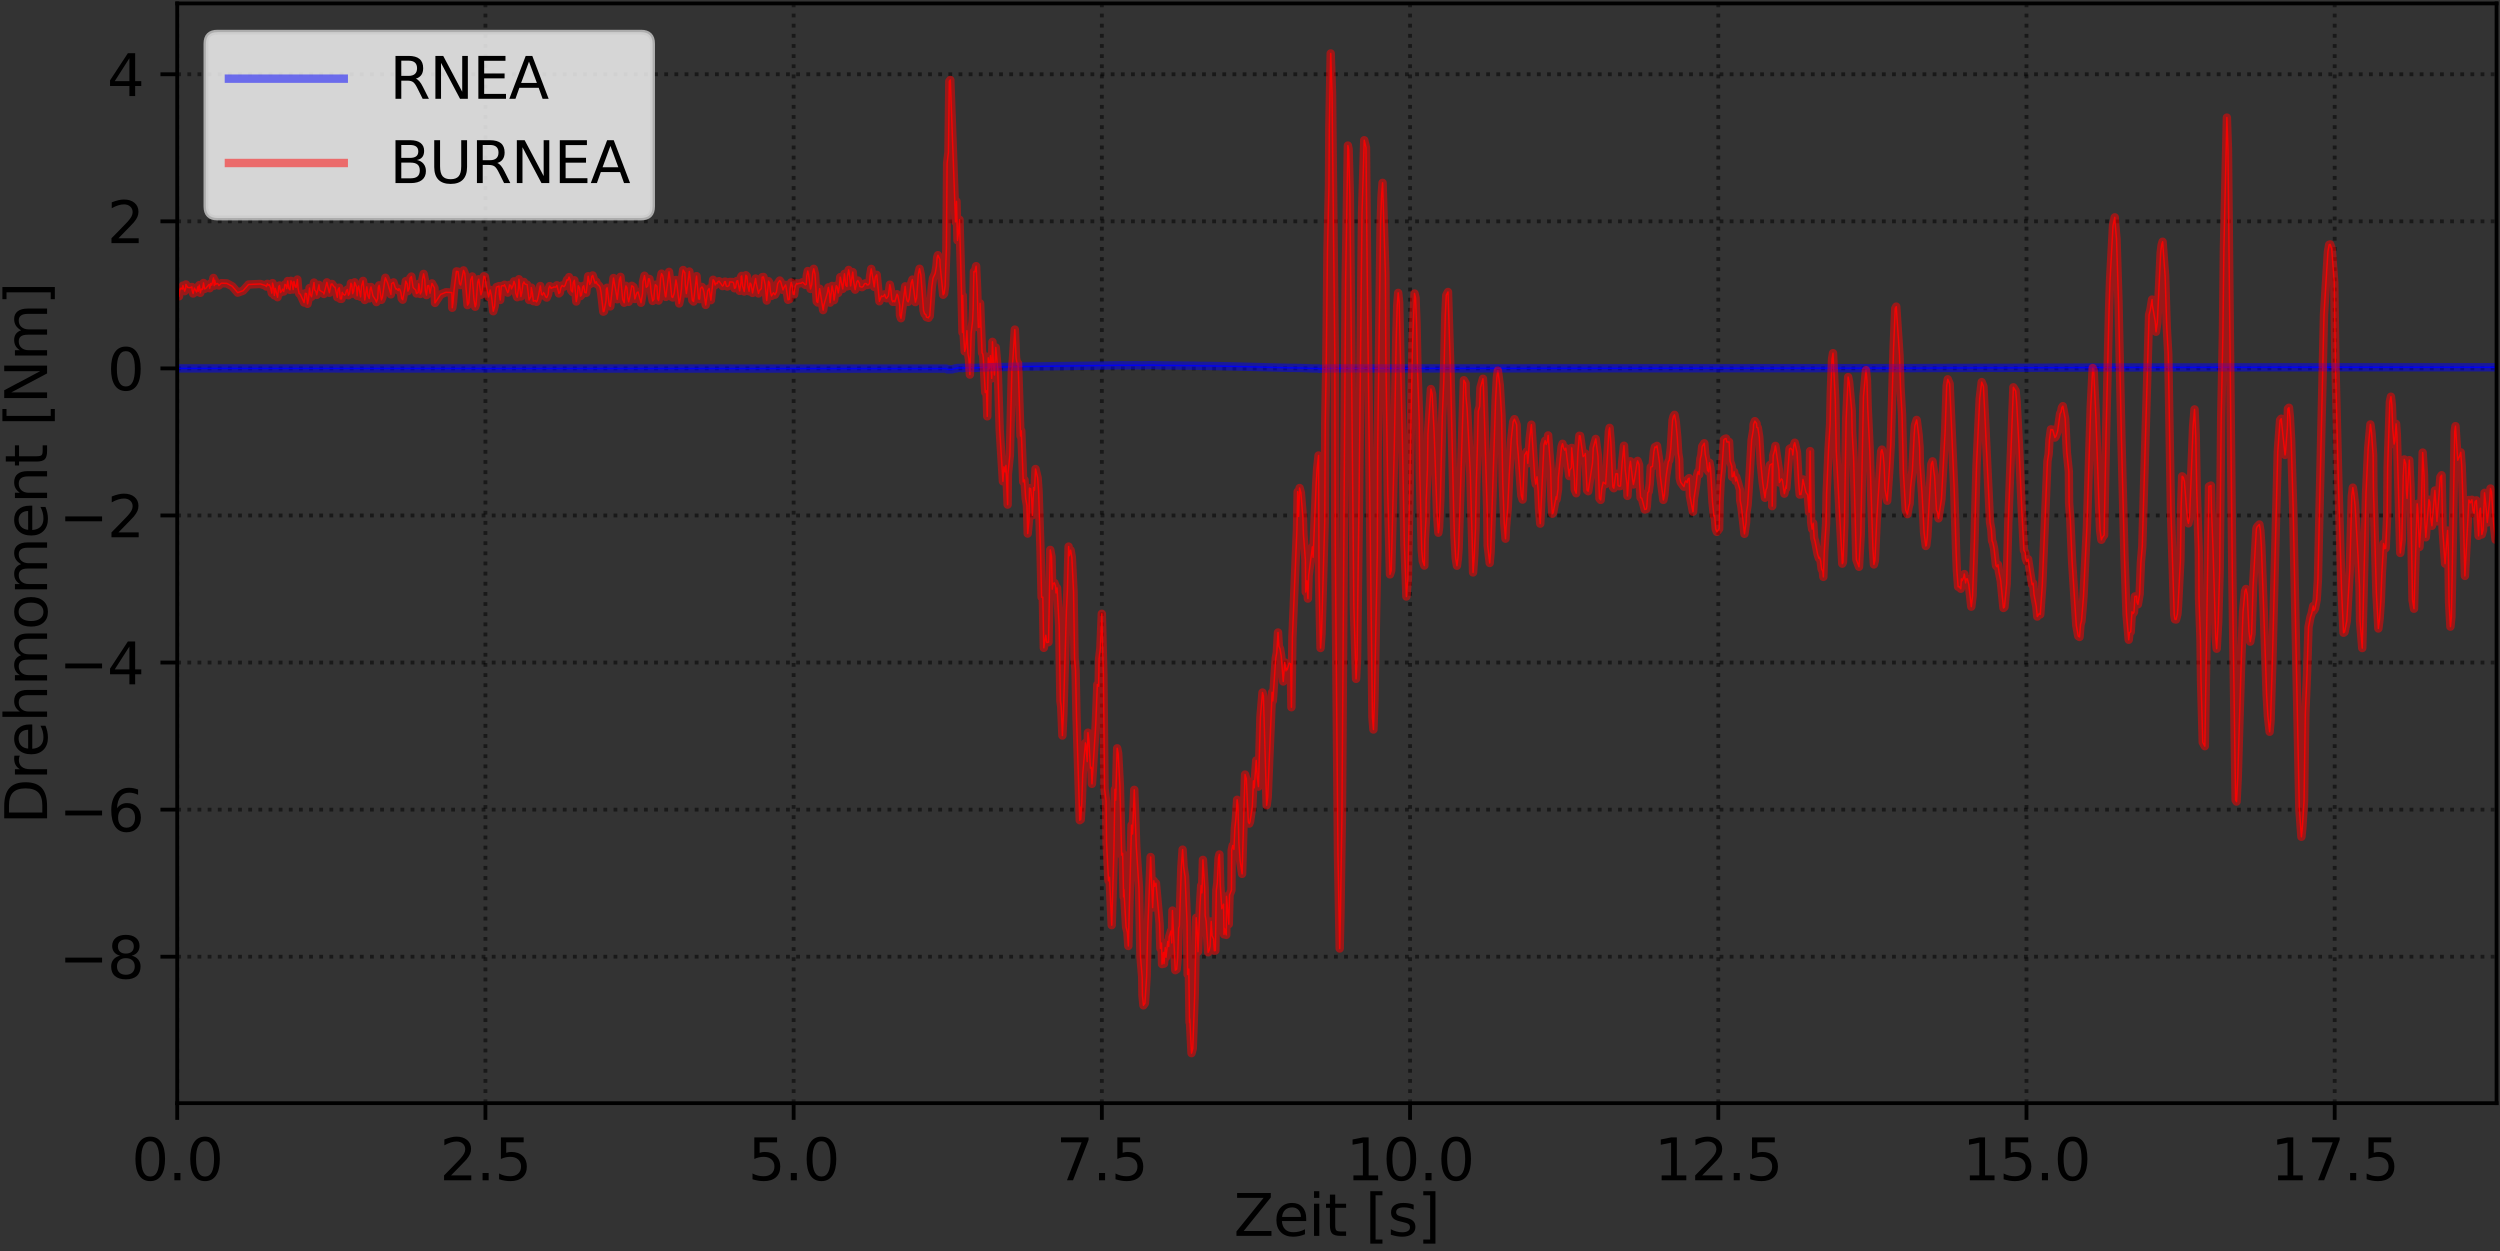 <?xml version="1.0" encoding="utf-8" standalone="no"?>
<!DOCTYPE svg PUBLIC "-//W3C//DTD SVG 1.1//EN"
  "http://www.w3.org/Graphics/SVG/1.1/DTD/svg11.dtd">
<svg xmlns:xlink="http://www.w3.org/1999/xlink" width="522.324pt" height="261.428pt" viewBox="0 0 522.324 261.428" xmlns="http://www.w3.org/2000/svg" version="1.1">
 <rect x="0" y="0" width="522.324" height="261.428" fill="#333333" stroke="none"/>
 <defs>
  <style type="text/css">*{stroke-linejoin: round; stroke-linecap: butt}</style>
 </defs>
 <g id="figure_1">
  <g id="patch_1">
   <path d="M 0 261.428 
L 522.324 261.428 
L 522.324 0 
L 0 0 
L 0 261.428 
z
" style="fill: none"/>
  </g>
  <g id="axes_1">
   <g id="patch_2">
    <path d="M 37.024 230.48 
L 521.604 230.48 
L 521.604 0.72 
L 37.024 0.72 
L 37.024 230.48 
z
" style="fill: none"/>
   </g>
   <g id="matplotlib.axis_1">
    <g id="xtick_1">
     <g id="line2d_1">
      <path d="M 37.024 230.48 
L 37.024 0.72 
" clip-path="url(#p624baeaa55)" style="fill: none; stroke-dasharray: 0.8,1.32; stroke-dashoffset: 0; stroke: #000000; stroke-opacity: 0.5; stroke-width: 0.8"/>
     </g>
     <g id="line2d_2">
      <defs>
       <path id="m82da1fd55c" d="M 0 0 
L 0 3.5 
" style="stroke: #000000; stroke-width: 0.8"/>
      </defs>
      <g>
       <use xlink:href="#m82da1fd55c" x="37.024" y="230.48" style="stroke: #000000; stroke-width: 0.8"/>
      </g>
     </g>
     <g id="text_1">
      <!-- 0.0 -->
      <g transform="translate(27.483 246.598) scale(0.12 -0.12)">
       <defs>
        <path id="DejaVuSans-30" d="M 2034 4250 
Q 1547 4250 1301 3770 
Q 1056 3291 1056 2328 
Q 1056 1369 1301 889 
Q 1547 409 2034 409 
Q 2525 409 2770 889 
Q 3016 1369 3016 2328 
Q 3016 3291 2770 3770 
Q 2525 4250 2034 4250 
z
M 2034 4750 
Q 2819 4750 3233 4129 
Q 3647 3509 3647 2328 
Q 3647 1150 3233 529 
Q 2819 -91 2034 -91 
Q 1250 -91 836 529 
Q 422 1150 422 2328 
Q 422 3509 836 4129 
Q 1250 4750 2034 4750 
z
" transform="scale(0.016)"/>
        <path id="DejaVuSans-2e" d="M 684 794 
L 1344 794 
L 1344 0 
L 684 0 
L 684 794 
z
" transform="scale(0.016)"/>
       </defs>
       <use xlink:href="#DejaVuSans-30"/>
       <use xlink:href="#DejaVuSans-2e" x="63.623"/>
       <use xlink:href="#DejaVuSans-30" x="95.41"/>
      </g>
     </g>
    </g>
    <g id="xtick_2">
     <g id="line2d_3">
      <path d="M 101.419 230.48 
L 101.419 0.72 
" clip-path="url(#p624baeaa55)" style="fill: none; stroke-dasharray: 0.8,1.32; stroke-dashoffset: 0; stroke: #000000; stroke-opacity: 0.5; stroke-width: 0.8"/>
     </g>
     <g id="line2d_4">
      <g>
       <use xlink:href="#m82da1fd55c" x="101.419" y="230.48" style="stroke: #000000; stroke-width: 0.8"/>
      </g>
     </g>
     <g id="text_2">
      <!-- 2.5 -->
      <g transform="translate(91.877 246.598) scale(0.12 -0.12)">
       <defs>
        <path id="DejaVuSans-32" d="M 1228 531 
L 3431 531 
L 3431 0 
L 469 0 
L 469 531 
Q 828 903 1448 1529 
Q 2069 2156 2228 2338 
Q 2531 2678 2651 2914 
Q 2772 3150 2772 3378 
Q 2772 3750 2511 3984 
Q 2250 4219 1831 4219 
Q 1534 4219 1204 4116 
Q 875 4013 500 3803 
L 500 4441 
Q 881 4594 1212 4672 
Q 1544 4750 1819 4750 
Q 2544 4750 2975 4387 
Q 3406 4025 3406 3419 
Q 3406 3131 3298 2873 
Q 3191 2616 2906 2266 
Q 2828 2175 2409 1742 
Q 1991 1309 1228 531 
z
" transform="scale(0.016)"/>
        <path id="DejaVuSans-35" d="M 691 4666 
L 3169 4666 
L 3169 4134 
L 1269 4134 
L 1269 2991 
Q 1406 3038 1543 3061 
Q 1681 3084 1819 3084 
Q 2600 3084 3056 2656 
Q 3513 2228 3513 1497 
Q 3513 744 3044 326 
Q 2575 -91 1722 -91 
Q 1428 -91 1123 -41 
Q 819 9 494 109 
L 494 744 
Q 775 591 1075 516 
Q 1375 441 1709 441 
Q 2250 441 2565 725 
Q 2881 1009 2881 1497 
Q 2881 1984 2565 2268 
Q 2250 2553 1709 2553 
Q 1456 2553 1204 2497 
Q 953 2441 691 2322 
L 691 4666 
z
" transform="scale(0.016)"/>
       </defs>
       <use xlink:href="#DejaVuSans-32"/>
       <use xlink:href="#DejaVuSans-2e" x="63.623"/>
       <use xlink:href="#DejaVuSans-35" x="95.41"/>
      </g>
     </g>
    </g>
    <g id="xtick_3">
     <g id="line2d_5">
      <path d="M 165.814 230.48 
L 165.814 0.72 
" clip-path="url(#p624baeaa55)" style="fill: none; stroke-dasharray: 0.8,1.32; stroke-dashoffset: 0; stroke: #000000; stroke-opacity: 0.5; stroke-width: 0.8"/>
     </g>
     <g id="line2d_6">
      <g>
       <use xlink:href="#m82da1fd55c" x="165.814" y="230.48" style="stroke: #000000; stroke-width: 0.8"/>
      </g>
     </g>
     <g id="text_3">
      <!-- 5.0 -->
      <g transform="translate(156.272 246.598) scale(0.12 -0.12)">
       <use xlink:href="#DejaVuSans-35"/>
       <use xlink:href="#DejaVuSans-2e" x="63.623"/>
       <use xlink:href="#DejaVuSans-30" x="95.41"/>
      </g>
     </g>
    </g>
    <g id="xtick_4">
     <g id="line2d_7">
      <path d="M 230.209 230.48 
L 230.209 0.72 
" clip-path="url(#p624baeaa55)" style="fill: none; stroke-dasharray: 0.8,1.32; stroke-dashoffset: 0; stroke: #000000; stroke-opacity: 0.5; stroke-width: 0.8"/>
     </g>
     <g id="line2d_8">
      <g>
       <use xlink:href="#m82da1fd55c" x="230.209" y="230.48" style="stroke: #000000; stroke-width: 0.8"/>
      </g>
     </g>
     <g id="text_4">
      <!-- 7.5 -->
      <g transform="translate(220.667 246.598) scale(0.12 -0.12)">
       <defs>
        <path id="DejaVuSans-37" d="M 525 4666 
L 3525 4666 
L 3525 4397 
L 1831 0 
L 1172 0 
L 2766 4134 
L 525 4134 
L 525 4666 
z
" transform="scale(0.016)"/>
       </defs>
       <use xlink:href="#DejaVuSans-37"/>
       <use xlink:href="#DejaVuSans-2e" x="63.623"/>
       <use xlink:href="#DejaVuSans-35" x="95.41"/>
      </g>
     </g>
    </g>
    <g id="xtick_5">
     <g id="line2d_9">
      <path d="M 294.603 230.48 
L 294.603 0.72 
" clip-path="url(#p624baeaa55)" style="fill: none; stroke-dasharray: 0.8,1.32; stroke-dashoffset: 0; stroke: #000000; stroke-opacity: 0.5; stroke-width: 0.8"/>
     </g>
     <g id="line2d_10">
      <g>
       <use xlink:href="#m82da1fd55c" x="294.603" y="230.48" style="stroke: #000000; stroke-width: 0.8"/>
      </g>
     </g>
     <g id="text_5">
      <!-- 10.0 -->
      <g transform="translate(281.244 246.598) scale(0.12 -0.12)">
       <defs>
        <path id="DejaVuSans-31" d="M 794 531 
L 1825 531 
L 1825 4091 
L 703 3866 
L 703 4441 
L 1819 4666 
L 2450 4666 
L 2450 531 
L 3481 531 
L 3481 0 
L 794 0 
L 794 531 
z
" transform="scale(0.016)"/>
       </defs>
       <use xlink:href="#DejaVuSans-31"/>
       <use xlink:href="#DejaVuSans-30" x="63.623"/>
       <use xlink:href="#DejaVuSans-2e" x="127.246"/>
       <use xlink:href="#DejaVuSans-30" x="159.033"/>
      </g>
     </g>
    </g>
    <g id="xtick_6">
     <g id="line2d_11">
      <path d="M 358.998 230.48 
L 358.998 0.72 
" clip-path="url(#p624baeaa55)" style="fill: none; stroke-dasharray: 0.8,1.32; stroke-dashoffset: 0; stroke: #000000; stroke-opacity: 0.5; stroke-width: 0.8"/>
     </g>
     <g id="line2d_12">
      <g>
       <use xlink:href="#m82da1fd55c" x="358.998" y="230.48" style="stroke: #000000; stroke-width: 0.8"/>
      </g>
     </g>
     <g id="text_6">
      <!-- 12.5 -->
      <g transform="translate(345.639 246.598) scale(0.12 -0.12)">
       <use xlink:href="#DejaVuSans-31"/>
       <use xlink:href="#DejaVuSans-32" x="63.623"/>
       <use xlink:href="#DejaVuSans-2e" x="127.246"/>
       <use xlink:href="#DejaVuSans-35" x="159.033"/>
      </g>
     </g>
    </g>
    <g id="xtick_7">
     <g id="line2d_13">
      <path d="M 423.393 230.48 
L 423.393 0.72 
" clip-path="url(#p624baeaa55)" style="fill: none; stroke-dasharray: 0.8,1.32; stroke-dashoffset: 0; stroke: #000000; stroke-opacity: 0.5; stroke-width: 0.8"/>
     </g>
     <g id="line2d_14">
      <g>
       <use xlink:href="#m82da1fd55c" x="423.393" y="230.48" style="stroke: #000000; stroke-width: 0.8"/>
      </g>
     </g>
     <g id="text_7">
      <!-- 15.0 -->
      <g transform="translate(410.033 246.598) scale(0.12 -0.12)">
       <use xlink:href="#DejaVuSans-31"/>
       <use xlink:href="#DejaVuSans-35" x="63.623"/>
       <use xlink:href="#DejaVuSans-2e" x="127.246"/>
       <use xlink:href="#DejaVuSans-30" x="159.033"/>
      </g>
     </g>
    </g>
    <g id="xtick_8">
     <g id="line2d_15">
      <path d="M 487.787 230.48 
L 487.787 0.72 
" clip-path="url(#p624baeaa55)" style="fill: none; stroke-dasharray: 0.8,1.32; stroke-dashoffset: 0; stroke: #000000; stroke-opacity: 0.5; stroke-width: 0.8"/>
     </g>
     <g id="line2d_16">
      <g>
       <use xlink:href="#m82da1fd55c" x="487.787" y="230.48" style="stroke: #000000; stroke-width: 0.8"/>
      </g>
     </g>
     <g id="text_8">
      <!-- 17.5 -->
      <g transform="translate(474.428 246.598) scale(0.12 -0.12)">
       <use xlink:href="#DejaVuSans-31"/>
       <use xlink:href="#DejaVuSans-37" x="63.623"/>
       <use xlink:href="#DejaVuSans-2e" x="127.246"/>
       <use xlink:href="#DejaVuSans-35" x="159.033"/>
      </g>
     </g>
    </g>
    <g id="text_9">
     <!-- Zeit [s] -->
     <g transform="translate(257.779 258.212) scale(0.12 -0.12)">
      <defs>
       <path id="DejaVuSans-5a" d="M 359 4666 
L 4025 4666 
L 4025 4184 
L 1075 531 
L 4097 531 
L 4097 0 
L 288 0 
L 288 481 
L 3238 4134 
L 359 4134 
L 359 4666 
z
" transform="scale(0.016)"/>
       <path id="DejaVuSans-65" d="M 3597 1894 
L 3597 1613 
L 953 1613 
Q 991 1019 1311 708 
Q 1631 397 2203 397 
Q 2534 397 2845 478 
Q 3156 559 3463 722 
L 3463 178 
Q 3153 47 2828 -22 
Q 2503 -91 2169 -91 
Q 1331 -91 842 396 
Q 353 884 353 1716 
Q 353 2575 817 3079 
Q 1281 3584 2069 3584 
Q 2775 3584 3186 3129 
Q 3597 2675 3597 1894 
z
M 3022 2063 
Q 3016 2534 2758 2815 
Q 2500 3097 2075 3097 
Q 1594 3097 1305 2825 
Q 1016 2553 972 2059 
L 3022 2063 
z
" transform="scale(0.016)"/>
       <path id="DejaVuSans-69" d="M 603 3500 
L 1178 3500 
L 1178 0 
L 603 0 
L 603 3500 
z
M 603 4863 
L 1178 4863 
L 1178 4134 
L 603 4134 
L 603 4863 
z
" transform="scale(0.016)"/>
       <path id="DejaVuSans-74" d="M 1172 4494 
L 1172 3500 
L 2356 3500 
L 2356 3053 
L 1172 3053 
L 1172 1153 
Q 1172 725 1289 603 
Q 1406 481 1766 481 
L 2356 481 
L 2356 0 
L 1766 0 
Q 1100 0 847 248 
Q 594 497 594 1153 
L 594 3053 
L 172 3053 
L 172 3500 
L 594 3500 
L 594 4494 
L 1172 4494 
z
" transform="scale(0.016)"/>
       <path id="DejaVuSans-20" transform="scale(0.016)"/>
       <path id="DejaVuSans-5b" d="M 550 4863 
L 1875 4863 
L 1875 4416 
L 1125 4416 
L 1125 -397 
L 1875 -397 
L 1875 -844 
L 550 -844 
L 550 4863 
z
" transform="scale(0.016)"/>
       <path id="DejaVuSans-73" d="M 2834 3397 
L 2834 2853 
Q 2591 2978 2328 3040 
Q 2066 3103 1784 3103 
Q 1356 3103 1142 2972 
Q 928 2841 928 2578 
Q 928 2378 1081 2264 
Q 1234 2150 1697 2047 
L 1894 2003 
Q 2506 1872 2764 1633 
Q 3022 1394 3022 966 
Q 3022 478 2636 193 
Q 2250 -91 1575 -91 
Q 1294 -91 989 -36 
Q 684 19 347 128 
L 347 722 
Q 666 556 975 473 
Q 1284 391 1588 391 
Q 1994 391 2212 530 
Q 2431 669 2431 922 
Q 2431 1156 2273 1281 
Q 2116 1406 1581 1522 
L 1381 1569 
Q 847 1681 609 1914 
Q 372 2147 372 2553 
Q 372 3047 722 3315 
Q 1072 3584 1716 3584 
Q 2034 3584 2315 3537 
Q 2597 3491 2834 3397 
z
" transform="scale(0.016)"/>
       <path id="DejaVuSans-5d" d="M 1947 4863 
L 1947 -844 
L 622 -844 
L 622 -397 
L 1369 -397 
L 1369 4416 
L 622 4416 
L 622 4863 
L 1947 4863 
z
" transform="scale(0.016)"/>
      </defs>
      <use xlink:href="#DejaVuSans-5a"/>
      <use xlink:href="#DejaVuSans-65" x="68.506"/>
      <use xlink:href="#DejaVuSans-69" x="130.029"/>
      <use xlink:href="#DejaVuSans-74" x="157.812"/>
      <use xlink:href="#DejaVuSans-20" x="197.021"/>
      <use xlink:href="#DejaVuSans-5b" x="228.809"/>
      <use xlink:href="#DejaVuSans-73" x="267.822"/>
      <use xlink:href="#DejaVuSans-5d" x="319.922"/>
     </g>
    </g>
   </g>
   <g id="matplotlib.axis_2">
    <g id="ytick_1">
     <g id="line2d_17">
      <path d="M 37.024 199.881 
L 521.604 199.881 
" clip-path="url(#p624baeaa55)" style="fill: none; stroke-dasharray: 0.8,1.32; stroke-dashoffset: 0; stroke: #000000; stroke-opacity: 0.5; stroke-width: 0.8"/>
     </g>
     <g id="line2d_18">
      <defs>
       <path id="m0f23edd4ab" d="M 0 0 
L -3.5 0 
" style="stroke: #000000; stroke-width: 0.8"/>
      </defs>
      <g>
       <use xlink:href="#m0f23edd4ab" x="37.024" y="199.881" style="stroke: #000000; stroke-width: 0.8"/>
      </g>
     </g>
     <g id="text_10">
      <!-- −8 -->
      <g transform="translate(12.334 204.44) scale(0.12 -0.12)">
       <defs>
        <path id="DejaVuSans-2212" d="M 678 2272 
L 4684 2272 
L 4684 1741 
L 678 1741 
L 678 2272 
z
" transform="scale(0.016)"/>
        <path id="DejaVuSans-38" d="M 2034 2216 
Q 1584 2216 1326 1975 
Q 1069 1734 1069 1313 
Q 1069 891 1326 650 
Q 1584 409 2034 409 
Q 2484 409 2743 651 
Q 3003 894 3003 1313 
Q 3003 1734 2745 1975 
Q 2488 2216 2034 2216 
z
M 1403 2484 
Q 997 2584 770 2862 
Q 544 3141 544 3541 
Q 544 4100 942 4425 
Q 1341 4750 2034 4750 
Q 2731 4750 3128 4425 
Q 3525 4100 3525 3541 
Q 3525 3141 3298 2862 
Q 3072 2584 2669 2484 
Q 3125 2378 3379 2068 
Q 3634 1759 3634 1313 
Q 3634 634 3220 271 
Q 2806 -91 2034 -91 
Q 1263 -91 848 271 
Q 434 634 434 1313 
Q 434 1759 690 2068 
Q 947 2378 1403 2484 
z
M 1172 3481 
Q 1172 3119 1398 2916 
Q 1625 2713 2034 2713 
Q 2441 2713 2670 2916 
Q 2900 3119 2900 3481 
Q 2900 3844 2670 4047 
Q 2441 4250 2034 4250 
Q 1625 4250 1398 4047 
Q 1172 3844 1172 3481 
z
" transform="scale(0.016)"/>
       </defs>
       <use xlink:href="#DejaVuSans-2212"/>
       <use xlink:href="#DejaVuSans-38" x="83.789"/>
      </g>
     </g>
    </g>
    <g id="ytick_2">
     <g id="line2d_19">
      <path d="M 37.024 169.153 
L 521.604 169.153 
" clip-path="url(#p624baeaa55)" style="fill: none; stroke-dasharray: 0.8,1.32; stroke-dashoffset: 0; stroke: #000000; stroke-opacity: 0.5; stroke-width: 0.8"/>
     </g>
     <g id="line2d_20">
      <g>
       <use xlink:href="#m0f23edd4ab" x="37.024" y="169.153" style="stroke: #000000; stroke-width: 0.8"/>
      </g>
     </g>
     <g id="text_11">
      <!-- −6 -->
      <g transform="translate(12.334 173.712) scale(0.12 -0.12)">
       <defs>
        <path id="DejaVuSans-36" d="M 2113 2584 
Q 1688 2584 1439 2293 
Q 1191 2003 1191 1497 
Q 1191 994 1439 701 
Q 1688 409 2113 409 
Q 2538 409 2786 701 
Q 3034 994 3034 1497 
Q 3034 2003 2786 2293 
Q 2538 2584 2113 2584 
z
M 3366 4563 
L 3366 3988 
Q 3128 4100 2886 4159 
Q 2644 4219 2406 4219 
Q 1781 4219 1451 3797 
Q 1122 3375 1075 2522 
Q 1259 2794 1537 2939 
Q 1816 3084 2150 3084 
Q 2853 3084 3261 2657 
Q 3669 2231 3669 1497 
Q 3669 778 3244 343 
Q 2819 -91 2113 -91 
Q 1303 -91 875 529 
Q 447 1150 447 2328 
Q 447 3434 972 4092 
Q 1497 4750 2381 4750 
Q 2619 4750 2861 4703 
Q 3103 4656 3366 4563 
z
" transform="scale(0.016)"/>
       </defs>
       <use xlink:href="#DejaVuSans-2212"/>
       <use xlink:href="#DejaVuSans-36" x="83.789"/>
      </g>
     </g>
    </g>
    <g id="ytick_3">
     <g id="line2d_21">
      <path d="M 37.024 138.425 
L 521.604 138.425 
" clip-path="url(#p624baeaa55)" style="fill: none; stroke-dasharray: 0.8,1.32; stroke-dashoffset: 0; stroke: #000000; stroke-opacity: 0.5; stroke-width: 0.8"/>
     </g>
     <g id="line2d_22">
      <g>
       <use xlink:href="#m0f23edd4ab" x="37.024" y="138.425" style="stroke: #000000; stroke-width: 0.8"/>
      </g>
     </g>
     <g id="text_12">
      <!-- −4 -->
      <g transform="translate(12.334 142.984) scale(0.12 -0.12)">
       <defs>
        <path id="DejaVuSans-34" d="M 2419 4116 
L 825 1625 
L 2419 1625 
L 2419 4116 
z
M 2253 4666 
L 3047 4666 
L 3047 1625 
L 3713 1625 
L 3713 1100 
L 3047 1100 
L 3047 0 
L 2419 0 
L 2419 1100 
L 313 1100 
L 313 1709 
L 2253 4666 
z
" transform="scale(0.016)"/>
       </defs>
       <use xlink:href="#DejaVuSans-2212"/>
       <use xlink:href="#DejaVuSans-34" x="83.789"/>
      </g>
     </g>
    </g>
    <g id="ytick_4">
     <g id="line2d_23">
      <path d="M 37.024 107.698 
L 521.604 107.698 
" clip-path="url(#p624baeaa55)" style="fill: none; stroke-dasharray: 0.8,1.32; stroke-dashoffset: 0; stroke: #000000; stroke-opacity: 0.5; stroke-width: 0.8"/>
     </g>
     <g id="line2d_24">
      <g>
       <use xlink:href="#m0f23edd4ab" x="37.024" y="107.698" style="stroke: #000000; stroke-width: 0.8"/>
      </g>
     </g>
     <g id="text_13">
      <!-- −2 -->
      <g transform="translate(12.334 112.257) scale(0.12 -0.12)">
       <use xlink:href="#DejaVuSans-2212"/>
       <use xlink:href="#DejaVuSans-32" x="83.789"/>
      </g>
     </g>
    </g>
    <g id="ytick_5">
     <g id="line2d_25">
      <path d="M 37.024 76.97 
L 521.604 76.97 
" clip-path="url(#p624baeaa55)" style="fill: none; stroke-dasharray: 0.8,1.32; stroke-dashoffset: 0; stroke: #000000; stroke-opacity: 0.5; stroke-width: 0.8"/>
     </g>
     <g id="line2d_26">
      <g>
       <use xlink:href="#m0f23edd4ab" x="37.024" y="76.97" style="stroke: #000000; stroke-width: 0.8"/>
      </g>
     </g>
     <g id="text_14">
      <!-- 0 -->
      <g transform="translate(22.389 81.529) scale(0.12 -0.12)">
       <use xlink:href="#DejaVuSans-30"/>
      </g>
     </g>
    </g>
    <g id="ytick_6">
     <g id="line2d_27">
      <path d="M 37.024 46.242 
L 521.604 46.242 
" clip-path="url(#p624baeaa55)" style="fill: none; stroke-dasharray: 0.8,1.32; stroke-dashoffset: 0; stroke: #000000; stroke-opacity: 0.5; stroke-width: 0.8"/>
     </g>
     <g id="line2d_28">
      <g>
       <use xlink:href="#m0f23edd4ab" x="37.024" y="46.242" style="stroke: #000000; stroke-width: 0.8"/>
      </g>
     </g>
     <g id="text_15">
      <!-- 2 -->
      <g transform="translate(22.389 50.802) scale(0.12 -0.12)">
       <use xlink:href="#DejaVuSans-32"/>
      </g>
     </g>
    </g>
    <g id="ytick_7">
     <g id="line2d_29">
      <path d="M 37.024 15.515 
L 521.604 15.515 
" clip-path="url(#p624baeaa55)" style="fill: none; stroke-dasharray: 0.8,1.32; stroke-dashoffset: 0; stroke: #000000; stroke-opacity: 0.5; stroke-width: 0.8"/>
     </g>
     <g id="line2d_30">
      <g>
       <use xlink:href="#m0f23edd4ab" x="37.024" y="15.515" style="stroke: #000000; stroke-width: 0.8"/>
      </g>
     </g>
     <g id="text_16">
      <!-- 4 -->
      <g transform="translate(22.389 20.074) scale(0.12 -0.12)">
       <use xlink:href="#DejaVuSans-34"/>
      </g>
     </g>
    </g>
    <g id="text_17">
     <!-- Drehmoment [Nm] -->
     <g transform="translate(9.838 172.174) rotate(-90) scale(0.12 -0.12)">
      <defs>
       <path id="DejaVuSans-44" d="M 1259 4147 
L 1259 519 
L 2022 519 
Q 2988 519 3436 956 
Q 3884 1394 3884 2338 
Q 3884 3275 3436 3711 
Q 2988 4147 2022 4147 
L 1259 4147 
z
M 628 4666 
L 1925 4666 
Q 3281 4666 3915 4102 
Q 4550 3538 4550 2338 
Q 4550 1131 3912 565 
Q 3275 0 1925 0 
L 628 0 
L 628 4666 
z
" transform="scale(0.016)"/>
       <path id="DejaVuSans-72" d="M 2631 2963 
Q 2534 3019 2420 3045 
Q 2306 3072 2169 3072 
Q 1681 3072 1420 2755 
Q 1159 2438 1159 1844 
L 1159 0 
L 581 0 
L 581 3500 
L 1159 3500 
L 1159 2956 
Q 1341 3275 1631 3429 
Q 1922 3584 2338 3584 
Q 2397 3584 2469 3576 
Q 2541 3569 2628 3553 
L 2631 2963 
z
" transform="scale(0.016)"/>
       <path id="DejaVuSans-68" d="M 3513 2113 
L 3513 0 
L 2938 0 
L 2938 2094 
Q 2938 2591 2744 2837 
Q 2550 3084 2163 3084 
Q 1697 3084 1428 2787 
Q 1159 2491 1159 1978 
L 1159 0 
L 581 0 
L 581 4863 
L 1159 4863 
L 1159 2956 
Q 1366 3272 1645 3428 
Q 1925 3584 2291 3584 
Q 2894 3584 3203 3211 
Q 3513 2838 3513 2113 
z
" transform="scale(0.016)"/>
       <path id="DejaVuSans-6d" d="M 3328 2828 
Q 3544 3216 3844 3400 
Q 4144 3584 4550 3584 
Q 5097 3584 5394 3201 
Q 5691 2819 5691 2113 
L 5691 0 
L 5113 0 
L 5113 2094 
Q 5113 2597 4934 2840 
Q 4756 3084 4391 3084 
Q 3944 3084 3684 2787 
Q 3425 2491 3425 1978 
L 3425 0 
L 2847 0 
L 2847 2094 
Q 2847 2600 2669 2842 
Q 2491 3084 2119 3084 
Q 1678 3084 1418 2786 
Q 1159 2488 1159 1978 
L 1159 0 
L 581 0 
L 581 3500 
L 1159 3500 
L 1159 2956 
Q 1356 3278 1631 3431 
Q 1906 3584 2284 3584 
Q 2666 3584 2933 3390 
Q 3200 3197 3328 2828 
z
" transform="scale(0.016)"/>
       <path id="DejaVuSans-6f" d="M 1959 3097 
Q 1497 3097 1228 2736 
Q 959 2375 959 1747 
Q 959 1119 1226 758 
Q 1494 397 1959 397 
Q 2419 397 2687 759 
Q 2956 1122 2956 1747 
Q 2956 2369 2687 2733 
Q 2419 3097 1959 3097 
z
M 1959 3584 
Q 2709 3584 3137 3096 
Q 3566 2609 3566 1747 
Q 3566 888 3137 398 
Q 2709 -91 1959 -91 
Q 1206 -91 779 398 
Q 353 888 353 1747 
Q 353 2609 779 3096 
Q 1206 3584 1959 3584 
z
" transform="scale(0.016)"/>
       <path id="DejaVuSans-6e" d="M 3513 2113 
L 3513 0 
L 2938 0 
L 2938 2094 
Q 2938 2591 2744 2837 
Q 2550 3084 2163 3084 
Q 1697 3084 1428 2787 
Q 1159 2491 1159 1978 
L 1159 0 
L 581 0 
L 581 3500 
L 1159 3500 
L 1159 2956 
Q 1366 3272 1645 3428 
Q 1925 3584 2291 3584 
Q 2894 3584 3203 3211 
Q 3513 2838 3513 2113 
z
" transform="scale(0.016)"/>
       <path id="DejaVuSans-4e" d="M 628 4666 
L 1478 4666 
L 3547 763 
L 3547 4666 
L 4159 4666 
L 4159 0 
L 3309 0 
L 1241 3903 
L 1241 0 
L 628 0 
L 628 4666 
z
" transform="scale(0.016)"/>
      </defs>
      <use xlink:href="#DejaVuSans-44"/>
      <use xlink:href="#DejaVuSans-72" x="77.002"/>
      <use xlink:href="#DejaVuSans-65" x="115.865"/>
      <use xlink:href="#DejaVuSans-68" x="177.389"/>
      <use xlink:href="#DejaVuSans-6d" x="240.768"/>
      <use xlink:href="#DejaVuSans-6f" x="338.18"/>
      <use xlink:href="#DejaVuSans-6d" x="399.361"/>
      <use xlink:href="#DejaVuSans-65" x="496.773"/>
      <use xlink:href="#DejaVuSans-6e" x="558.297"/>
      <use xlink:href="#DejaVuSans-74" x="621.676"/>
      <use xlink:href="#DejaVuSans-20" x="660.885"/>
      <use xlink:href="#DejaVuSans-5b" x="692.672"/>
      <use xlink:href="#DejaVuSans-4e" x="731.686"/>
      <use xlink:href="#DejaVuSans-6d" x="806.49"/>
      <use xlink:href="#DejaVuSans-5d" x="903.902"/>
     </g>
    </g>
   </g>
   <g id="line2d_31">
    <path d="M 37.024 76.97 
L 197.727 77.014 
L 197.882 77.166 
L 198.963 77.161 
L 199.635 76.954 
L 199.841 76.987 
L 200.048 76.88 
L 200.88 76.882 
L 201.087 76.817 
L 201.136 76.921 
L 201.551 76.834 
L 202.433 76.854 
L 202.64 76.788 
L 203.475 76.878 
L 205.336 76.767 
L 205.439 76.801 
L 206.681 76.719 
L 207.561 76.699 
L 208.298 76.676 
L 210.164 76.681 
L 210.992 76.633 
L 233.771 76.318 
L 234.55 76.312 
L 235.014 76.331 
L 237.396 76.311 
L 238.275 76.33 
L 240.819 76.288 
L 241.726 76.323 
L 249.617 76.401 
L 250.709 76.434 
L 252.831 76.451 
L 257.802 76.555 
L 269.66 76.861 
L 270.021 76.851 
L 270.975 76.878 
L 271.529 76.877 
L 274.346 76.983 
L 275.482 76.977 
L 275.589 77.059 
L 277.734 76.967 
L 281.149 76.97 
L 286.53 76.97 
L 291.085 76.97 
L 300.516 76.971 
L 395.975 76.914 
L 398.517 76.906 
L 399.189 76.915 
L 407.553 76.872 
L 409.788 76.871 
L 416.198 76.851 
L 417.648 76.861 
L 426.476 76.823 
L 432.553 76.81 
L 437.641 76.783 
L 441.887 76.776 
L 475.894 76.735 
L 521.604 76.735 
L 521.604 76.735 
" clip-path="url(#p624baeaa55)" style="fill: none; stroke: #0000ff; stroke-opacity: 0.9; stroke-width: 0.3; stroke-linecap: square"/>
   </g>
   <g id="line2d_32">
    <path d="M 37.024 60.835 
L 37.129 60.896 
L 37.34 60.226 
L 37.401 61.908 
L 37.553 60.611 
L 37.818 60.177 
L 38.071 60.426 
L 38.225 59.67 
L 38.588 60.833 
L 38.795 60.24 
L 38.847 59.433 
L 39.209 60.062 
L 39.679 60.12 
L 40.09 59.955 
L 40.141 60.67 
L 40.348 61.324 
L 40.608 60.186 
L 41.072 61.012 
L 41.345 59.917 
L 41.435 60.844 
L 41.642 59.569 
L 41.851 61.18 
L 42.06 60.38 
L 42.319 60.491 
L 42.523 59.115 
L 42.729 60.363 
L 42.989 60.256 
L 43.687 59.416 
L 43.821 60.223 
L 44.028 59.215 
L 44.235 59.576 
L 44.599 58.069 
L 44.756 59.689 
L 44.856 58.552 
L 45.069 59.445 
L 45.275 59.236 
L 45.484 59.244 
L 45.738 59.644 
L 46.263 59.158 
L 47.392 59.211 
L 48.526 59.812 
L 49.658 61.142 
L 50.792 60.733 
L 51.925 59.443 
L 54.398 59.324 
L 55.531 59.684 
L 55.653 59.879 
L 55.86 59.297 
L 56.067 59.598 
L 56.274 59.495 
L 56.532 60.095 
L 56.792 61.249 
L 56.948 59.154 
L 57.154 59.869 
L 57.314 61.706 
L 57.521 60.242 
L 57.985 62.097 
L 58.243 59.881 
L 58.399 59.641 
L 58.608 61.122 
L 58.865 60.808 
L 59.034 60.417 
L 59.28 60.908 
L 59.537 59.41 
L 59.797 59.619 
L 59.9 60.296 
L 60.108 58.715 
L 60.316 60.191 
L 60.588 60.566 
L 60.782 58.671 
L 60.998 58.969 
L 61.248 60.483 
L 61.406 58.789 
L 61.715 59.953 
L 61.87 60.046 
L 62.132 58.4 
L 62.283 60.33 
L 62.492 61.317 
L 62.749 61.483 
L 63.526 63.206 
L 63.79 61.279 
L 64.045 61.361 
L 64.252 63.479 
L 64.46 62.511 
L 64.671 60.184 
L 64.832 61.5 
L 65.087 62.003 
L 65.605 59.038 
L 65.758 60.62 
L 65.966 60.787 
L 66.175 61.612 
L 66.639 59.513 
L 66.794 60.658 
L 67.623 61.154 
L 67.674 61.418 
L 68.296 58.993 
L 68.813 61.17 
L 69.184 59.345 
L 69.342 59.455 
L 69.383 59.325 
L 69.848 59.997 
L 70.004 60.005 
L 70.469 62.114 
L 70.64 60.455 
L 70.884 60.109 
L 71.091 62.433 
L 71.349 62.448 
L 71.506 61.075 
L 71.712 61.436 
L 71.971 61.662 
L 72.179 61.55 
L 72.385 60.696 
L 72.594 60.484 
L 72.8 61.687 
L 73.006 61.374 
L 73.319 59.176 
L 73.485 59.494 
L 73.68 61.357 
L 73.887 60.845 
L 74.097 58.984 
L 74.508 60.006 
L 74.612 61.799 
L 74.723 60.413 
L 74.93 59.743 
L 75.337 62.026 
L 75.545 59.7 
L 75.854 58.688 
L 76.216 62.682 
L 76.631 59.933 
L 76.892 61.847 
L 77.148 62.352 
L 77.303 60.641 
L 77.511 59.959 
L 77.925 61.827 
L 78.453 62.636 
L 78.649 63.112 
L 78.908 62.364 
L 79.048 60.001 
L 79.219 59.61 
L 79.685 62.647 
L 79.892 62.134 
L 80.359 58.809 
L 80.518 58.033 
L 80.98 59.103 
L 81.666 61.504 
L 81.816 59.259 
L 82.222 58.999 
L 82.532 60.004 
L 82.74 60.424 
L 82.843 60.31 
L 83.206 60.696 
L 83.31 60.324 
L 83.516 60.446 
L 83.774 61.2 
L 83.93 62.361 
L 84.137 62.618 
L 84.603 60.177 
L 84.776 58.734 
L 85.069 59.317 
L 85.224 60.821 
L 85.485 60.326 
L 85.689 58.109 
L 85.951 57.779 
L 86.311 60.079 
L 86.862 60.619 
L 87.012 61.315 
L 87.351 61.136 
L 87.502 59.301 
L 87.56 59.666 
L 87.816 61.421 
L 88.073 60.896 
L 88.25 58.437 
L 88.502 57.227 
L 88.748 58.367 
L 88.869 60.734 
L 89.109 61.658 
L 89.316 59.724 
L 89.584 59.656 
L 89.844 61.263 
L 90.252 59.207 
L 90.769 60.15 
L 90.887 63.285 
L 92.053 61.518 
L 93.179 61.06 
L 94.42 61.131 
L 94.489 64.303 
L 94.645 63.22 
L 94.852 60.669 
L 95.369 56.696 
L 95.698 56.759 
L 96.011 59.246 
L 96.239 59.559 
L 96.846 56.491 
L 97.107 57.126 
L 97.679 63.751 
L 97.934 63.319 
L 98.348 58.459 
L 98.66 57.761 
L 99.021 62.553 
L 99.281 64.096 
L 99.441 63.649 
L 99.805 58.954 
L 100.028 58.34 
L 100.484 61.593 
L 100.688 60.953 
L 101.102 57.707 
L 101.312 57.823 
L 101.539 59.389 
L 102.086 62.044 
L 102.404 60.576 
L 102.669 61.78 
L 103.057 65.027 
L 103.355 63.923 
L 103.488 61.76 
L 103.729 59.979 
L 104.27 59.774 
L 104.327 61.512 
L 104.512 62.678 
L 104.738 59.774 
L 105.005 59.685 
L 105.307 59.734 
L 105.41 59.492 
L 106.083 61.143 
L 106.241 60.875 
L 106.453 59.524 
L 106.718 59.653 
L 106.867 60.358 
L 107.181 59.684 
L 107.385 58.786 
L 107.643 59.492 
L 107.751 61.196 
L 108.058 62.099 
L 108.325 60.246 
L 108.42 58.341 
L 108.835 61.955 
L 109.043 61.023 
L 109.25 59.344 
L 109.459 58.907 
L 109.665 59.325 
L 110.135 59.479 
L 110.543 62.672 
L 110.915 61.958 
L 111.009 60.09 
L 111.268 61.428 
L 111.423 62.922 
L 111.837 62.8 
L 112.096 63.064 
L 112.253 62.79 
L 112.512 61.752 
L 112.885 59.75 
L 113.137 61.523 
L 113.348 61.64 
L 113.554 61.112 
L 113.756 61.389 
L 113.965 61.977 
L 114.223 62.177 
L 114.533 61.444 
L 114.637 60.279 
L 114.844 59.771 
L 115.154 60.252 
L 115.258 60.113 
L 115.465 60.126 
L 115.725 59.947 
L 115.982 59.997 
L 116.241 59.888 
L 116.347 59.601 
L 116.76 61.306 
L 116.966 61.134 
L 117.173 60.115 
L 117.433 59.635 
L 117.847 59.894 
L 118.054 59.641 
L 118.47 58.439 
L 118.68 58.524 
L 118.895 57.892 
L 119.158 58.568 
L 119.322 60.641 
L 119.609 61.018 
L 119.766 59.077 
L 119.998 58.556 
L 120.401 62.998 
L 120.61 61.966 
L 120.814 59.701 
L 121.085 60.169 
L 121.28 61.868 
L 121.487 61.622 
L 121.747 59.973 
L 121.954 59.699 
L 122.16 61.058 
L 122.472 61.195 
L 122.885 57.712 
L 123.195 59.418 
L 123.457 58.977 
L 123.637 57.801 
L 123.832 57.547 
L 124.334 59.179 
L 124.595 58.873 
L 124.749 59.335 
L 125.164 59.696 
L 125.37 60.033 
L 125.58 61.098 
L 126.046 65.114 
L 126.202 65.044 
L 126.629 62.759 
L 126.681 60.475 
L 126.838 60.12 
L 127.303 63.776 
L 127.51 64.017 
L 128.181 58.089 
L 128.752 61.291 
L 128.958 62.531 
L 129.424 58.436 
L 129.637 57.842 
L 130.099 62.56 
L 130.415 63.25 
L 130.511 61.173 
L 130.77 59.722 
L 130.982 60.143 
L 131.146 62.104 
L 131.345 63.058 
L 131.599 61.961 
L 132.012 59.706 
L 132.374 59.976 
L 132.634 62.457 
L 133.049 61.184 
L 133.307 61.001 
L 133.929 63.253 
L 134.239 61.34 
L 134.343 58.87 
L 134.653 57.607 
L 135.027 60.02 
L 135.33 59.756 
L 135.48 58.255 
L 135.686 58.28 
L 135.893 59.457 
L 136.051 61.109 
L 136.36 62.875 
L 136.62 62.517 
L 136.725 60.81 
L 136.93 59.489 
L 137.256 59.802 
L 137.396 62.402 
L 137.602 62.798 
L 137.861 60.551 
L 138.017 58.202 
L 138.223 57.164 
L 138.483 57.662 
L 139.002 61.871 
L 139.109 62.037 
L 139.778 56.795 
L 139.985 58.398 
L 140.349 62.023 
L 140.556 62.154 
L 140.864 61.264 
L 141.227 58.492 
L 141.435 59.627 
L 141.9 63.402 
L 142.107 62.518 
L 142.37 60.493 
L 142.522 57.944 
L 142.729 56.415 
L 143.09 56.998 
L 143.196 59.621 
L 143.406 61.331 
L 144.026 56.735 
L 144.441 60.602 
L 144.646 62.719 
L 144.905 63 
L 145.531 57.692 
L 145.942 62.434 
L 146.157 62.5 
L 146.354 60.272 
L 146.666 59.954 
L 146.871 60.29 
L 147.079 61.109 
L 147.442 63.707 
L 147.856 60.764 
L 148.165 60.276 
L 148.527 62.712 
L 148.993 58.451 
L 149.253 58.786 
L 149.408 59.561 
L 149.615 59.161 
L 149.823 59.245 
L 150.032 58.823 
L 150.236 58.754 
L 150.96 59.774 
L 151.117 59.639 
L 151.396 58.854 
L 151.532 58.835 
L 151.739 59.761 
L 151.947 59.867 
L 152.312 59.671 
L 152.463 58.906 
L 153.084 58.931 
L 153.292 59.17 
L 153.451 60.232 
L 153.682 60.111 
L 153.917 58.722 
L 154.119 58.646 
L 154.535 60.779 
L 154.831 58.912 
L 154.848 57.82 
L 154.966 57.644 
L 155.159 59.742 
L 155.487 60.898 
L 155.831 57.506 
L 156.038 57.714 
L 156.245 59.707 
L 156.504 60.851 
L 156.711 59.139 
L 156.934 59.425 
L 157.231 61.2 
L 157.862 58.189 
L 157.955 59.016 
L 158.473 61.311 
L 158.626 60.76 
L 159.055 60.312 
L 159.247 57.906 
L 159.506 57.856 
L 159.869 59.478 
L 160.194 62.797 
L 160.568 58.755 
L 160.776 59.104 
L 160.978 61.004 
L 161.185 61.831 
L 161.599 61.167 
L 161.911 61.577 
L 162.221 60.988 
L 162.485 59.24 
L 162.916 58.612 
L 163.122 58.898 
L 163.589 60.58 
L 163.795 60.065 
L 164.13 59.538 
L 164.213 59.879 
L 164.642 62.638 
L 164.935 62.512 
L 165.04 60.534 
L 165.297 59.015 
L 165.505 59.647 
L 165.712 61.459 
L 165.919 61.53 
L 166.142 59.8 
L 166.436 59.199 
L 166.644 59.341 
L 166.798 59.23 
L 167.419 59.158 
L 167.626 58.979 
L 167.833 59.077 
L 168.248 59.52 
L 168.454 59.375 
L 168.558 57.63 
L 168.765 56.63 
L 168.921 57.26 
L 169.343 60.372 
L 169.593 59.491 
L 169.801 57.077 
L 170.012 56.164 
L 170.279 57.297 
L 170.634 62.992 
L 170.842 63.201 
L 171.256 60.323 
L 171.98 64.787 
L 172.137 63.713 
L 172.86 61.207 
L 173.069 60.038 
L 173.325 61.409 
L 173.429 63.236 
L 173.843 59.739 
L 174.101 61.021 
L 174.261 62.713 
L 174.725 59.688 
L 174.93 59.967 
L 175.136 61.189 
L 175.347 60.016 
L 175.554 57.894 
L 176.069 60.36 
L 176.435 57.209 
L 176.689 59.564 
L 176.948 59.845 
L 177.06 57.735 
L 177.305 56.39 
L 177.523 57.683 
L 177.726 59.741 
L 178.161 56.856 
L 178.36 58.847 
L 178.664 60.518 
L 179.027 58.869 
L 179.234 58.617 
L 179.543 59.18 
L 179.647 59.865 
L 180.113 59.997 
L 180.371 59.801 
L 180.527 59.43 
L 180.734 59.221 
L 181.048 59.3 
L 181.148 59.535 
L 181.458 59.476 
L 181.666 59.188 
L 181.771 57.759 
L 182.027 56.183 
L 182.65 59.942 
L 182.876 57.868 
L 183.167 57.425 
L 183.736 62.943 
L 184.153 61.838 
L 184.41 61.971 
L 184.722 61.771 
L 184.833 61.499 
L 185.032 62.187 
L 185.238 62.324 
L 185.61 61.804 
L 185.913 59.477 
L 186.121 60.525 
L 186.326 62.635 
L 186.533 63.06 
L 186.741 62.823 
L 186.947 63.062 
L 187.413 61.465 
L 187.585 61.786 
L 187.983 63.776 
L 188.035 65.874 
L 188.241 66.486 
L 189.121 59.819 
L 189.278 61.648 
L 189.535 62.856 
L 189.742 63.07 
L 189.951 62.474 
L 190.365 59.176 
L 190.624 58.412 
L 191.245 63.112 
L 191.505 62.245 
L 191.872 57.257 
L 192.125 56.148 
L 192.383 57.434 
L 192.953 64.857 
L 193.16 65.561 
L 193.419 65.697 
L 193.579 66.269 
L 194.003 66.405 
L 194.039 66.188 
L 194.251 66.031 
L 194.679 60.007 
L 194.927 58.13 
L 195.389 57.112 
L 195.65 55.608 
L 195.803 53.775 
L 195.957 53.315 
L 196.372 54.205 
L 196.425 55.549 
L 197.048 61.583 
L 197.252 61.346 
L 197.462 59.751 
L 197.727 51.842 
L 197.882 34.095 
L 198.156 31.804 
L 198.341 16.977 
L 198.547 16.709 
L 199.635 46.356 
L 199.841 42.066 
L 200.048 50.227 
L 200.308 48.194 
L 200.466 45.899 
L 200.88 60.805 
L 201.087 69.47 
L 201.136 61.728 
L 201.343 69.958 
L 201.551 73.412 
L 201.757 72.719 
L 202.015 69.102 
L 202.223 73.798 
L 202.433 74.963 
L 202.64 78.263 
L 202.897 69.677 
L 203.209 67.01 
L 203.324 64.458 
L 203.475 56.736 
L 203.68 56.793 
L 203.938 55.606 
L 204.146 60.191 
L 204.404 68.398 
L 204.741 68.296 
L 204.77 63.37 
L 205.181 73.75 
L 205.336 73.939 
L 205.439 74.689 
L 205.857 82.002 
L 206.111 81.641 
L 206.267 86.988 
L 206.474 74.751 
L 206.681 77.089 
L 206.941 74.285 
L 207.198 79.056 
L 207.353 71.422 
L 207.561 76.201 
L 207.768 78.354 
L 208.043 72.595 
L 208.454 77.195 
L 208.869 89.821 
L 209.541 100.568 
L 209.748 97.532 
L 210.007 98.592 
L 210.164 97.233 
L 210.525 105.431 
L 210.577 99.09 
L 210.992 95.123 
L 211.406 77.497 
L 211.618 75.206 
L 212.029 68.86 
L 212.285 74.764 
L 212.543 76.158 
L 212.699 75.901 
L 213.216 91.098 
L 213.372 90.009 
L 213.785 100.681 
L 214.045 100.262 
L 214.303 104.163 
L 214.562 105.602 
L 214.718 111.472 
L 214.976 108.825 
L 215.083 101.98 
L 215.341 102.107 
L 215.545 104.274 
L 215.703 107.665 
L 215.945 101.869 
L 216.143 102.423 
L 216.35 97.989 
L 216.789 99.811 
L 216.995 102.78 
L 217.396 115.064 
L 217.62 124.785 
L 217.875 124.773 
L 218.083 135.356 
L 218.496 132.73 
L 218.703 134.243 
L 219.065 134.165 
L 219.428 114.889 
L 219.694 116.302 
L 219.843 123.109 
L 220.015 121.984 
L 220.286 121.764 
L 220.517 122.401 
L 220.621 123.869 
L 220.847 122.835 
L 221.295 130.789 
L 221.553 146.489 
L 221.71 147.55 
L 221.967 153.674 
L 222.175 149.146 
L 222.8 127.754 
L 223.004 123.548 
L 223.263 114.198 
L 223.418 116.111 
L 223.678 114.949 
L 223.935 116.417 
L 224.298 123.66 
L 224.506 137.5 
L 224.714 140.154 
L 224.919 149.907 
L 225.592 171.365 
L 225.645 168.612 
L 225.799 171.223 
L 226.007 167.856 
L 226.214 161.704 
L 226.784 155.216 
L 226.889 155.601 
L 227.146 159.121 
L 227.303 153.074 
L 227.509 154.688 
L 227.819 160.493 
L 228.027 160.309 
L 228.142 163.766 
L 228.933 151.401 
L 229.27 143.017 
L 229.528 143.38 
L 229.633 137.624 
L 229.891 135.532 
L 230.202 128.233 
L 230.527 140.982 
L 230.77 164.765 
L 231.093 167.372 
L 231.19 175.99 
L 231.597 184.027 
L 231.804 183.283 
L 232.27 193.294 
L 232.736 177.415 
L 232.943 164.908 
L 233.1 167.197 
L 233.41 156.343 
L 233.617 157.409 
L 233.98 164.145 
L 234.34 178.661 
L 234.55 178.283 
L 234.755 187.373 
L 234.807 185.815 
L 235.273 193.682 
L 235.539 194.722 
L 235.739 197.642 
L 236.411 172.395 
L 236.619 174.249 
L 236.982 165.02 
L 237.396 176.851 
L 237.964 185.461 
L 238.275 199.869 
L 238.637 204.129 
L 238.69 207.914 
L 238.896 210.048 
L 239.207 209.588 
L 239.569 203.961 
L 239.777 194.679 
L 240.193 184.27 
L 240.397 179.056 
L 240.819 189.616 
L 241.07 184.024 
L 241.226 185.164 
L 241.509 184.536 
L 242.27 192.924 
L 242.437 198.165 
L 242.676 197.026 
L 242.784 201.425 
L 243.091 198.992 
L 243.197 201.33 
L 243.453 197.988 
L 243.614 200.008 
L 243.978 196.696 
L 244.183 197.747 
L 244.282 195.701 
L 244.654 194.5 
L 244.817 197.014 
L 244.956 190.248 
L 245.552 202.705 
L 245.839 202.517 
L 246.046 200.124 
L 246.252 193.922 
L 246.409 193.49 
L 246.822 181.165 
L 247.08 177.511 
L 247.288 181.106 
L 247.598 183.173 
L 248.011 192.913 
L 248.13 203.597 
L 248.373 202.469 
L 248.532 213.604 
L 248.582 212.856 
L 248.946 220.036 
L 249.202 219.073 
L 249.617 207.628 
L 249.928 191.741 
L 250.187 195.402 
L 250.297 198.839 
L 250.709 189.193 
L 250.963 185.008 
L 251.118 186.544 
L 251.328 179.652 
L 251.688 185.497 
L 251.792 191.339 
L 251.999 192.465 
L 252.414 198.96 
L 252.625 198.544 
L 252.831 197.65 
L 253.053 192.512 
L 253.245 195.513 
L 253.557 196.159 
L 253.715 198.636 
L 253.919 198.601 
L 254.126 186.007 
L 254.333 184.464 
L 254.592 179.289 
L 254.771 178.517 
L 254.957 185.103 
L 255.266 189.864 
L 255.628 188.908 
L 255.732 195.217 
L 255.835 193.966 
L 256.197 195.325 
L 256.254 187.285 
L 256.729 193.091 
L 256.889 186.984 
L 257.284 185.986 
L 257.336 177.644 
L 257.543 176.652 
L 257.802 177.476 
L 258.009 172.976 
L 258.216 171.054 
L 258.474 167.093 
L 258.634 168.31 
L 258.838 176.064 
L 259.096 179.768 
L 259.511 182.571 
L 259.923 168.203 
L 260.131 161.831 
L 260.395 162.727 
L 260.81 171.737 
L 261.011 172.073 
L 261.169 171.662 
L 261.642 168.489 
L 261.89 163.146 
L 262.048 164.594 
L 262.461 158.881 
L 262.669 162.375 
L 262.927 164.348 
L 263.34 149.797 
L 263.773 144.688 
L 263.964 145.452 
L 264.636 168.24 
L 264.856 166.615 
L 265.774 144.644 
L 265.93 146.435 
L 266.552 137.48 
L 266.758 136.386 
L 267.016 132.149 
L 267.193 135.002 
L 267.437 135.578 
L 267.692 137.11 
L 268.106 142.383 
L 268.416 138.391 
L 268.676 140.168 
L 268.726 139.595 
L 268.933 139.934 
L 269.35 138.536 
L 269.66 138.704 
L 269.813 147.761 
L 270.021 133.135 
L 270.975 110.465 
L 271.121 102.719 
L 271.322 107.896 
L 271.529 101.966 
L 271.791 102.939 
L 272.203 108.04 
L 272.326 111.683 
L 272.738 116.978 
L 272.8 123.688 
L 273.05 121.335 
L 273.257 125.063 
L 273.414 120.274 
L 274.198 114.25 
L 274.346 116.446 
L 274.971 101.448 
L 275.172 98.102 
L 275.482 95.159 
L 275.589 121.212 
L 275.898 135.392 
L 276.104 132.466 
L 276.776 108.98 
L 276.882 88.259 
L 277.088 76.558 
L 277.347 52.503 
L 277.657 38.933 
L 277.734 26.805 
L 278.024 11.164 
L 278.3 19.473 
L 278.874 73.487 
L 278.973 113.527 
L 279.541 178.691 
L 279.903 198.169 
L 280.058 190.846 
L 280.37 170.295 
L 281.149 58.392 
L 281.612 30.41 
L 281.768 31.173 
L 282.026 40.865 
L 282.859 126.666 
L 283.322 141.831 
L 283.53 137.525 
L 283.95 103.701 
L 284.565 44.706 
L 285.029 29.299 
L 285.395 30.824 
L 285.653 57.897 
L 286.738 149.85 
L 286.949 152.421 
L 287.154 146.419 
L 287.772 115.017 
L 287.824 94.82 
L 288.448 46.833 
L 288.653 40.834 
L 288.861 38.201 
L 289.448 57.341 
L 289.538 73.983 
L 289.946 103.092 
L 290.412 120.007 
L 290.672 119.189 
L 291.307 93.545 
L 291.729 70.117 
L 291.92 63.836 
L 292.12 61.189 
L 292.328 63.156 
L 293.005 92.41 
L 293.416 113.703 
L 293.837 124.633 
L 294.146 120.945 
L 294.71 92.276 
L 295.126 71.771 
L 295.538 61.316 
L 295.746 62.244 
L 295.954 67.471 
L 296.16 77.316 
L 296.522 88.098 
L 296.626 98.668 
L 297.042 114.941 
L 297.255 117.223 
L 297.588 118.161 
L 297.686 112.684 
L 297.935 108.334 
L 297.975 104.517 
L 298.236 97.946 
L 298.339 90.633 
L 298.959 81.283 
L 299.218 82.351 
L 299.632 90.401 
L 300.254 107.668 
L 300.516 111.301 
L 300.668 110.231 
L 300.927 104.33 
L 301.34 86.992 
L 301.651 79.642 
L 301.962 65.996 
L 302.168 61.69 
L 302.531 61.002 
L 303.05 77.674 
L 303.723 106.968 
L 303.883 112.182 
L 304.136 116.593 
L 304.398 118.192 
L 304.603 116.582 
L 304.757 114.475 
L 305.844 79.444 
L 306.208 80.095 
L 306.26 82.653 
L 306.52 85.38 
L 307.191 98.938 
L 307.766 119.603 
L 308.019 116.097 
L 308.278 110.372 
L 308.433 101.367 
L 308.693 92.731 
L 308.847 85.917 
L 309.158 84.905 
L 309.314 80.983 
L 309.831 79.13 
L 309.935 80.896 
L 310.711 106.338 
L 310.816 113.957 
L 311.242 117.619 
L 311.435 115.294 
L 312.478 83.587 
L 312.74 78.873 
L 312.946 77.432 
L 313.35 80.48 
L 313.714 86.74 
L 313.974 100.934 
L 314.282 109.256 
L 314.542 112.549 
L 314.657 110.112 
L 315.021 105.992 
L 315.321 99.258 
L 315.741 91.778 
L 316.149 88.13 
L 316.414 87.575 
L 316.875 88.745 
L 316.981 92.517 
L 317.2 94.851 
L 317.663 101.163 
L 317.859 103.571 
L 318.118 104.381 
L 318.532 95.065 
L 319.002 94.301 
L 319.193 96.803 
L 319.621 91.408 
L 319.953 88.724 
L 320.655 99.736 
L 320.862 101.147 
L 321.121 99.609 
L 321.38 102.694 
L 321.535 106.146 
L 321.804 109.403 
L 322.571 93 
L 322.831 92.064 
L 323.035 92.861 
L 323.311 92.168 
L 323.452 90.969 
L 323.972 97.955 
L 324.135 104.229 
L 324.335 107.335 
L 324.495 107.127 
L 325.113 103.795 
L 325.217 104.342 
L 325.526 102.161 
L 325.58 99.858 
L 326.255 93.349 
L 326.458 92.72 
L 326.665 93.577 
L 326.924 94.051 
L 327.139 93.632 
L 327.703 98.262 
L 327.854 99.466 
L 327.96 98.211 
L 328.321 97.698 
L 328.372 93.579 
L 328.942 99.779 
L 328.997 102.29 
L 329.316 103.054 
L 329.669 94.537 
L 329.977 91.036 
L 330.133 91.061 
L 330.754 95.405 
L 331.117 95.066 
L 331.222 94.754 
L 331.583 102.43 
L 331.826 102.63 
L 332.723 96.735 
L 332.879 93.587 
L 333.396 91.705 
L 333.862 95.302 
L 334.173 104.142 
L 334.432 104.444 
L 334.639 102.177 
L 334.949 100.736 
L 335.473 101.13 
L 336.14 90.15 
L 336.295 89.394 
L 336.554 92.562 
L 336.968 101.728 
L 337.175 102.007 
L 337.59 98.991 
L 337.952 99 
L 338.054 101.375 
L 338.314 101.595 
L 338.571 101.537 
L 338.933 96.461 
L 339.296 93.126 
L 339.556 98.196 
L 339.918 101.083 
L 340.022 103.607 
L 340.435 97.672 
L 340.641 96.366 
L 341.107 100.22 
L 341.262 101.227 
L 341.473 100.322 
L 342.04 96.618 
L 342.144 96.288 
L 342.454 97.119 
L 342.557 100.749 
L 342.765 103.966 
L 343.025 104.099 
L 343.643 106.45 
L 343.972 106.344 
L 344.063 105.817 
L 344.265 102.933 
L 344.473 102.692 
L 344.683 101.064 
L 344.89 97.586 
L 345.249 97.476 
L 345.56 94.267 
L 345.767 93.392 
L 345.974 93.454 
L 346.187 93.155 
L 346.751 96.894 
L 346.854 99.265 
L 347.527 104.445 
L 347.734 103.403 
L 348.099 99.496 
L 348.562 96.469 
L 348.769 96.155 
L 349.08 93.68 
L 349.442 87.8 
L 349.649 86.992 
L 349.856 86.671 
L 350.116 88.092 
L 350.427 91.315 
L 350.635 94.735 
L 350.841 95.95 
L 350.945 99.888 
L 351.152 100.747 
L 351.826 101.689 
L 352.034 100.759 
L 352.239 100.469 
L 352.499 100.85 
L 352.655 100.116 
L 352.914 99.895 
L 353.068 103.596 
L 353.703 106.918 
L 353.741 106.896 
L 353.907 104.252 
L 354.363 101.291 
L 354.595 99.166 
L 354.78 98.545 
L 354.987 99.153 
L 355.254 95.85 
L 355.451 95.121 
L 355.633 93.294 
L 356.076 92.604 
L 356.283 95.007 
L 356.538 96.217 
L 356.747 98.249 
L 357.004 98.58 
L 357.161 96.685 
L 357.367 97.854 
L 357.783 104.816 
L 358.093 107.806 
L 358.25 107.743 
L 358.457 110.493 
L 358.701 111.123 
L 359.181 110.48 
L 359.285 104.906 
L 359.493 100.561 
L 359.751 98.157 
L 360.167 91.88 
L 360.374 91.697 
L 360.634 91.618 
L 360.788 92.35 
L 361.254 92.323 
L 361.461 96.351 
L 361.823 97.44 
L 361.886 99.625 
L 362.135 99.537 
L 362.3 98.57 
L 362.643 100.509 
L 362.754 99.662 
L 363.525 102.334 
L 363.578 104.587 
L 363.836 105.888 
L 364.469 111.531 
L 364.82 109.016 
L 364.872 107.134 
L 365.131 105.471 
L 365.551 99.169 
L 365.96 91.975 
L 366.336 89.689 
L 366.377 88.678 
L 366.636 87.991 
L 366.998 88.5 
L 367.05 89.305 
L 367.257 89.359 
L 367.567 91.358 
L 367.88 96.825 
L 368.293 100.898 
L 368.761 104.008 
L 368.966 102.365 
L 369.172 101.897 
L 369.639 98.102 
L 369.796 97.148 
L 370.258 96.888 
L 370.266 105.743 
L 370.469 95.16 
L 370.779 94.107 
L 370.935 93.16 
L 371.661 98.173 
L 371.765 100.821 
L 372.179 100.044 
L 372.386 100.228 
L 372.802 103.136 
L 373.166 101.484 
L 373.214 102.02 
L 373.889 93.786 
L 374.096 93.647 
L 374.461 93.998 
L 374.569 95.06 
L 374.791 93.006 
L 374.977 92.493 
L 375.444 94.534 
L 375.81 101.096 
L 376.016 103.326 
L 376.273 103.307 
L 376.485 102.146 
L 376.687 100.164 
L 377.309 102.861 
L 377.682 103.398 
L 377.984 107.018 
L 378.189 94.245 
L 378.397 109.105 
L 378.61 110.556 
L 378.829 109.313 
L 379.031 112.414 
L 379.234 113.115 
L 379.751 115.767 
L 380.017 116.639 
L 380.131 116.432 
L 380.378 117.162 
L 380.589 118.915 
L 380.843 119.34 
L 380.948 120.526 
L 381.157 115.092 
L 381.524 109.376 
L 381.628 103.209 
L 382.04 93.835 
L 382.362 88.647 
L 382.502 82.016 
L 382.765 75.036 
L 382.969 73.785 
L 383.436 83.437 
L 383.644 94.211 
L 384.907 117.765 
L 385.051 117.462 
L 385.355 109.264 
L 385.718 87.543 
L 386.133 78.782 
L 386.34 79.838 
L 386.875 85.788 
L 386.962 90.153 
L 387.272 95.707 
L 387.844 116.909 
L 388.403 118.421 
L 388.766 111.514 
L 389.336 82.835 
L 389.856 77.338 
L 390.062 79.536 
L 390.219 85.091 
L 390.637 93.938 
L 391.305 114.568 
L 391.515 117.93 
L 391.72 117.096 
L 392.135 108.053 
L 393.021 94.311 
L 393.184 93.934 
L 393.436 94.937 
L 393.642 97.175 
L 393.85 102.322 
L 394.288 104.626 
L 394.781 97.573 
L 395.04 92.804 
L 395.616 73.018 
L 395.975 64.446 
L 396.182 64.061 
L 396.866 74.295 
L 397.068 80.894 
L 397.391 86.629 
L 397.686 98.791 
L 398.151 106.565 
L 398.517 107.42 
L 398.782 105.866 
L 398.981 105.218 
L 399.189 101.666 
L 399.555 98.339 
L 399.925 90.991 
L 400.081 88.894 
L 400.443 87.729 
L 400.496 88.011 
L 400.859 90.884 
L 401.066 93.561 
L 401.119 96.615 
L 401.582 103.222 
L 401.996 111.25 
L 402.359 114.07 
L 402.462 113.936 
L 402.67 112.204 
L 403.501 97 
L 403.758 96.388 
L 404.192 99.595 
L 404.59 106.608 
L 404.797 106.99 
L 405.007 108.301 
L 405.628 104.237 
L 406.404 89.998 
L 406.718 80.609 
L 406.943 79.243 
L 407.338 80.193 
L 408.281 101.924 
L 408.693 115.313 
L 408.849 119.202 
L 409.108 122.596 
L 409.314 122.561 
L 409.66 123.01 
L 409.788 120.942 
L 409.941 121.328 
L 410.28 120.578 
L 410.404 119.942 
L 410.671 121.79 
L 410.818 120.972 
L 411.034 120.938 
L 411.349 122.169 
L 411.858 126.752 
L 412.125 124.513 
L 412.534 112.83 
L 412.953 97.224 
L 413.624 83.237 
L 414.036 79.836 
L 414.399 80.759 
L 415.781 109.15 
L 416.045 110.659 
L 416.198 113 
L 416.363 113.346 
L 416.611 114.525 
L 417.026 118.175 
L 417.232 118.425 
L 417.44 117.988 
L 417.648 119.539 
L 418.01 121.326 
L 418.58 127.024 
L 418.787 126.84 
L 419.253 121.939 
L 419.593 109.184 
L 420.656 80.917 
L 421.123 81.665 
L 421.328 83.915 
L 421.815 92.981 
L 422.429 106.881 
L 422.859 114.977 
L 423.112 115.423 
L 423.217 116.618 
L 423.471 117.308 
L 423.73 116.83 
L 424.565 122.156 
L 424.781 121.861 
L 424.973 124.21 
L 425.44 126.704 
L 425.648 128.82 
L 426.061 128.186 
L 426.268 128.366 
L 426.689 122.358 
L 427.773 96.353 
L 428.031 94.807 
L 428.187 91.935 
L 428.497 89.709 
L 428.716 89.818 
L 428.86 89.764 
L 429.326 91.423 
L 429.533 91.154 
L 429.896 90.094 
L 430.413 86.427 
L 430.627 86.042 
L 430.776 85.192 
L 430.986 84.864 
L 431.465 87.421 
L 431.827 94.548 
L 432.242 98.567 
L 432.294 104.996 
L 432.553 108.709 
L 432.919 117.29 
L 433.797 130.651 
L 434.21 132.901 
L 434.473 133.08 
L 434.679 130.478 
L 434.885 129.765 
L 435.3 124.669 
L 436.016 110.159 
L 436.81 85.132 
L 437.224 76.898 
L 437.431 77.378 
L 437.898 87.269 
L 438.519 104.981 
L 438.781 110.872 
L 439.037 112.776 
L 439.192 112.377 
L 439.61 111.806 
L 440.027 90.355 
L 440.644 64.641 
L 440.852 58.5 
L 441.472 47.112 
L 441.837 45.407 
L 441.887 46.445 
L 442.202 49.907 
L 442.617 63.142 
L 443.241 92.169 
L 443.872 116.42 
L 444.291 128.37 
L 444.752 133.668 
L 444.912 132.162 
L 445.168 132.029 
L 445.43 127.8 
L 445.632 128.211 
L 445.854 127.877 
L 446.048 124.608 
L 446.416 124.558 
L 446.461 125.778 
L 446.668 126.264 
L 447.032 124.112 
L 447.293 117.555 
L 447.583 114.209 
L 449.004 65.782 
L 449.275 64.768 
L 449.626 62.584 
L 449.679 63.661 
L 450.303 67.27 
L 450.453 69.318 
L 450.73 67.335 
L 451.425 52.785 
L 451.623 51.198 
L 451.831 50.506 
L 452.356 57.643 
L 452.701 68.402 
L 453.011 73.9 
L 453.581 107.238 
L 454.257 128.378 
L 454.412 129.393 
L 454.636 129.439 
L 454.929 128.283 
L 455.046 126.802 
L 455.549 117.025 
L 455.708 105.964 
L 455.914 99.515 
L 456.136 99.696 
L 456.379 100.541 
L 457.006 108.444 
L 457.22 109.344 
L 457.47 108.079 
L 458.205 89.071 
L 458.506 85.534 
L 458.755 91.223 
L 458.972 102.811 
L 459.386 115.163 
L 459.437 124.962 
L 459.749 133.722 
L 459.86 142.186 
L 460.217 155.092 
L 460.653 155.896 
L 461.519 101.634 
L 461.928 101.449 
L 462.038 106.528 
L 462.36 114.515 
L 462.923 133.041 
L 463.128 135.533 
L 463.447 129.978 
L 463.757 119.289 
L 464.067 87.606 
L 464.429 69.839 
L 464.638 52.045 
L 465.26 24.568 
L 465.487 31.191 
L 466.405 120.471 
L 467.086 167.156 
L 467.279 167.47 
L 467.538 162.312 
L 468.219 139.438 
L 468.632 127.892 
L 469.044 123.537 
L 469.25 123.058 
L 469.519 124.249 
L 469.877 131.901 
L 470.141 134.06 
L 470.427 132.405 
L 470.733 122.54 
L 471.428 110.461 
L 471.585 110.046 
L 472.049 109.581 
L 472.259 110.883 
L 472.464 114.14 
L 473.339 138.261 
L 473.559 145.06 
L 473.825 149.598 
L 474.193 152.888 
L 474.392 150.521 
L 474.805 136.695 
L 475.894 94.374 
L 476.374 87.778 
L 476.617 87.48 
L 477.032 91.546 
L 477.411 95.048 
L 477.5 94.573 
L 477.912 89.151 
L 478.017 85.395 
L 478.235 85.189 
L 478.43 87.19 
L 478.69 92.009 
L 479.104 106.015 
L 480.398 168.958 
L 480.831 174.831 
L 481.02 172.992 
L 481.383 167.322 
L 481.651 149.038 
L 482.003 140.852 
L 482.319 131.003 
L 482.729 128.92 
L 482.988 128.153 
L 483.301 126.612 
L 483.406 127.579 
L 483.661 127.155 
L 484.027 125.287 
L 484.287 121.004 
L 485.549 65.724 
L 486.131 56.399 
L 486.377 52.569 
L 486.636 51.123 
L 486.844 51.066 
L 487.16 51.963 
L 487.698 59.073 
L 487.945 76.447 
L 488.548 100.455 
L 489.219 123.313 
L 489.635 132.197 
L 489.84 132.048 
L 490.311 129.778 
L 490.935 119.281 
L 491.36 103.678 
L 491.576 101.884 
L 491.775 103.14 
L 492.033 105.477 
L 492.656 116.047 
L 492.98 122.641 
L 493.086 129.788 
L 493.541 135.4 
L 494.333 103.008 
L 494.782 93.704 
L 495.249 88.674 
L 495.476 90.374 
L 495.816 95.107 
L 495.871 101.851 
L 496.507 124.118 
L 496.91 131.31 
L 497.168 129.317 
L 497.431 125.447 
L 497.638 119.855 
L 497.996 113.55 
L 498.151 114.017 
L 498.204 114.642 
L 498.441 114.529 
L 498.745 107.934 
L 498.846 97.627 
L 499.319 83.937 
L 499.536 82.884 
L 499.728 84.654 
L 499.936 89.887 
L 500.199 92.781 
L 500.352 92.141 
L 500.61 88.564 
L 500.776 90.871 
L 501.492 115.527 
L 501.806 112.818 
L 502.113 99.481 
L 502.324 95.985 
L 502.632 96.939 
L 502.748 102.246 
L 502.905 104.139 
L 503.373 96.138 
L 503.631 101.767 
L 504.043 125.342 
L 504.355 127.18 
L 504.821 111.415 
L 505.027 105.27 
L 505.132 106.204 
L 505.494 114.288 
L 505.805 109.631 
L 506.169 94.552 
L 506.449 99.295 
L 506.609 108.534 
L 506.814 112.258 
L 507.48 104.408 
L 507.649 104.923 
L 507.856 108.187 
L 508.102 109.849 
L 508.723 102.485 
L 509.155 108.941 
L 509.867 99.688 
L 510.123 99.288 
L 510.33 110.524 
L 510.851 117.765 
L 511.365 110.845 
L 511.521 114.732 
L 511.677 125.807 
L 511.962 130.925 
L 512.167 128.941 
L 512.866 90.128 
L 513.021 89.033 
L 513.49 96.166 
L 513.904 95.244 
L 514.112 94.505 
L 514.324 97.381 
L 514.526 102.926 
L 514.992 120.324 
L 515.827 104.462 
L 516.132 105.061 
L 516.447 104.416 
L 516.702 106.69 
L 516.911 107.23 
L 517.118 104.843 
L 517.386 104.545 
L 517.85 111.946 
L 518.005 107.197 
L 518.215 106.172 
L 518.523 111.663 
L 518.782 110.716 
L 519.095 102.972 
L 519.464 106.533 
L 519.662 109.169 
L 520.18 104.46 
L 520.336 102.062 
L 520.555 102.864 
L 520.974 109.176 
L 521.396 112.76 
L 521.604 111.144 
L 521.604 111.144 
" clip-path="url(#p624baeaa55)" style="fill: none; stroke: #ff0000; stroke-opacity: 0.9; stroke-width: 0.3; stroke-linecap: square"/>
   </g>
   <g id="line2d_33">
    <path d="M 37.024 76.97 
L 197.727 77.014 
L 197.882 77.166 
L 198.963 77.161 
L 199.635 76.954 
L 199.841 76.987 
L 200.048 76.88 
L 200.88 76.882 
L 201.087 76.817 
L 201.136 76.921 
L 201.551 76.834 
L 202.433 76.854 
L 202.64 76.788 
L 203.475 76.878 
L 205.336 76.767 
L 205.439 76.801 
L 206.681 76.719 
L 207.561 76.699 
L 208.298 76.676 
L 210.164 76.681 
L 210.992 76.633 
L 233.771 76.318 
L 234.55 76.312 
L 235.014 76.331 
L 237.396 76.311 
L 238.275 76.33 
L 240.819 76.288 
L 241.726 76.323 
L 249.617 76.401 
L 250.709 76.434 
L 252.831 76.451 
L 257.802 76.555 
L 269.66 76.861 
L 270.021 76.851 
L 270.975 76.878 
L 271.529 76.877 
L 274.346 76.983 
L 275.482 76.977 
L 275.589 77.059 
L 277.734 76.967 
L 281.149 76.97 
L 286.53 76.97 
L 291.085 76.97 
L 300.516 76.971 
L 395.975 76.914 
L 398.517 76.906 
L 399.189 76.915 
L 407.553 76.872 
L 409.788 76.871 
L 416.198 76.851 
L 417.648 76.861 
L 426.476 76.823 
L 432.553 76.81 
L 437.641 76.783 
L 441.887 76.776 
L 475.894 76.735 
L 521.604 76.735 
L 521.604 76.735 
" clip-path="url(#p624baeaa55)" style="fill: none; stroke: #0000ff; stroke-opacity: 0.5; stroke-width: 1.75; stroke-linecap: square"/>
   </g>
   <g id="line2d_34">
    <path d="M 37.024 60.835 
L 37.129 60.896 
L 37.34 60.226 
L 37.401 61.908 
L 37.553 60.611 
L 37.818 60.177 
L 38.071 60.426 
L 38.225 59.67 
L 38.588 60.833 
L 38.795 60.24 
L 38.847 59.433 
L 39.209 60.062 
L 39.679 60.12 
L 40.09 59.955 
L 40.141 60.67 
L 40.348 61.324 
L 40.608 60.186 
L 41.072 61.012 
L 41.345 59.917 
L 41.435 60.844 
L 41.642 59.569 
L 41.851 61.18 
L 42.06 60.38 
L 42.319 60.491 
L 42.523 59.115 
L 42.729 60.363 
L 42.989 60.256 
L 43.687 59.416 
L 43.821 60.223 
L 44.028 59.215 
L 44.235 59.576 
L 44.599 58.069 
L 44.756 59.689 
L 44.856 58.552 
L 45.069 59.445 
L 45.275 59.236 
L 45.484 59.244 
L 45.738 59.644 
L 46.263 59.158 
L 47.392 59.211 
L 48.526 59.812 
L 49.658 61.142 
L 50.792 60.733 
L 51.925 59.443 
L 54.398 59.324 
L 55.531 59.684 
L 55.653 59.879 
L 55.86 59.297 
L 56.067 59.598 
L 56.274 59.495 
L 56.532 60.095 
L 56.792 61.249 
L 56.948 59.154 
L 57.154 59.869 
L 57.314 61.706 
L 57.521 60.242 
L 57.985 62.097 
L 58.243 59.881 
L 58.399 59.641 
L 58.608 61.122 
L 58.865 60.808 
L 59.034 60.417 
L 59.28 60.908 
L 59.537 59.41 
L 59.797 59.619 
L 59.9 60.296 
L 60.108 58.715 
L 60.316 60.191 
L 60.588 60.566 
L 60.782 58.671 
L 60.998 58.969 
L 61.248 60.483 
L 61.406 58.789 
L 61.715 59.953 
L 61.87 60.046 
L 62.132 58.4 
L 62.283 60.33 
L 62.492 61.317 
L 62.749 61.483 
L 63.526 63.206 
L 63.79 61.279 
L 64.045 61.361 
L 64.252 63.479 
L 64.46 62.511 
L 64.671 60.184 
L 64.832 61.5 
L 65.087 62.003 
L 65.605 59.038 
L 65.758 60.62 
L 65.966 60.787 
L 66.175 61.612 
L 66.639 59.513 
L 66.794 60.658 
L 67.623 61.154 
L 67.674 61.418 
L 68.296 58.993 
L 68.813 61.17 
L 69.184 59.345 
L 69.342 59.455 
L 69.383 59.325 
L 69.848 59.997 
L 70.004 60.005 
L 70.469 62.114 
L 70.64 60.455 
L 70.884 60.109 
L 71.091 62.433 
L 71.349 62.448 
L 71.506 61.075 
L 71.712 61.436 
L 71.971 61.662 
L 72.179 61.55 
L 72.385 60.696 
L 72.594 60.484 
L 72.8 61.687 
L 73.006 61.374 
L 73.319 59.176 
L 73.485 59.494 
L 73.68 61.357 
L 73.887 60.845 
L 74.097 58.984 
L 74.508 60.006 
L 74.612 61.799 
L 74.723 60.413 
L 74.93 59.743 
L 75.337 62.026 
L 75.545 59.7 
L 75.854 58.688 
L 76.216 62.682 
L 76.631 59.933 
L 76.892 61.847 
L 77.148 62.352 
L 77.303 60.641 
L 77.511 59.959 
L 77.925 61.827 
L 78.453 62.636 
L 78.649 63.112 
L 78.908 62.364 
L 79.048 60.001 
L 79.219 59.61 
L 79.685 62.647 
L 79.892 62.134 
L 80.359 58.809 
L 80.518 58.033 
L 80.98 59.103 
L 81.666 61.504 
L 81.816 59.259 
L 82.222 58.999 
L 82.532 60.004 
L 82.74 60.424 
L 82.843 60.31 
L 83.206 60.696 
L 83.31 60.324 
L 83.516 60.446 
L 83.774 61.2 
L 83.93 62.361 
L 84.137 62.618 
L 84.603 60.177 
L 84.776 58.734 
L 85.069 59.317 
L 85.224 60.821 
L 85.485 60.326 
L 85.689 58.109 
L 85.951 57.779 
L 86.311 60.079 
L 86.862 60.619 
L 87.012 61.315 
L 87.351 61.136 
L 87.502 59.301 
L 87.56 59.666 
L 87.816 61.421 
L 88.073 60.896 
L 88.25 58.437 
L 88.502 57.227 
L 88.748 58.367 
L 88.869 60.734 
L 89.109 61.658 
L 89.316 59.724 
L 89.584 59.656 
L 89.844 61.263 
L 90.252 59.207 
L 90.769 60.15 
L 90.887 63.285 
L 92.053 61.518 
L 93.179 61.06 
L 94.42 61.131 
L 94.489 64.303 
L 94.645 63.22 
L 94.852 60.669 
L 95.369 56.696 
L 95.698 56.759 
L 96.011 59.246 
L 96.239 59.559 
L 96.846 56.491 
L 97.107 57.126 
L 97.679 63.751 
L 97.934 63.319 
L 98.348 58.459 
L 98.66 57.761 
L 99.021 62.553 
L 99.281 64.096 
L 99.441 63.649 
L 99.805 58.954 
L 100.028 58.34 
L 100.484 61.593 
L 100.688 60.953 
L 101.102 57.707 
L 101.312 57.823 
L 101.539 59.389 
L 102.086 62.044 
L 102.404 60.576 
L 102.669 61.78 
L 103.057 65.027 
L 103.355 63.923 
L 103.488 61.76 
L 103.729 59.979 
L 104.27 59.774 
L 104.327 61.512 
L 104.512 62.678 
L 104.738 59.774 
L 105.005 59.685 
L 105.307 59.734 
L 105.41 59.492 
L 106.083 61.143 
L 106.241 60.875 
L 106.453 59.524 
L 106.718 59.653 
L 106.867 60.358 
L 107.181 59.684 
L 107.385 58.786 
L 107.643 59.492 
L 107.751 61.196 
L 108.058 62.099 
L 108.325 60.246 
L 108.42 58.341 
L 108.835 61.955 
L 109.043 61.023 
L 109.25 59.344 
L 109.459 58.907 
L 109.665 59.325 
L 110.135 59.479 
L 110.543 62.672 
L 110.915 61.958 
L 111.009 60.09 
L 111.268 61.428 
L 111.423 62.922 
L 111.837 62.8 
L 112.096 63.064 
L 112.253 62.79 
L 112.512 61.752 
L 112.885 59.75 
L 113.137 61.523 
L 113.348 61.64 
L 113.554 61.112 
L 113.756 61.389 
L 113.965 61.977 
L 114.223 62.177 
L 114.533 61.444 
L 114.637 60.279 
L 114.844 59.771 
L 115.154 60.252 
L 115.258 60.113 
L 115.465 60.126 
L 115.725 59.947 
L 115.982 59.997 
L 116.241 59.888 
L 116.347 59.601 
L 116.76 61.306 
L 116.966 61.134 
L 117.173 60.115 
L 117.433 59.635 
L 117.847 59.894 
L 118.054 59.641 
L 118.47 58.439 
L 118.68 58.524 
L 118.895 57.892 
L 119.158 58.568 
L 119.322 60.641 
L 119.609 61.018 
L 119.766 59.077 
L 119.998 58.556 
L 120.401 62.998 
L 120.61 61.966 
L 120.814 59.701 
L 121.085 60.169 
L 121.28 61.868 
L 121.487 61.622 
L 121.747 59.973 
L 121.954 59.699 
L 122.16 61.058 
L 122.472 61.195 
L 122.885 57.712 
L 123.195 59.418 
L 123.457 58.977 
L 123.637 57.801 
L 123.832 57.547 
L 124.334 59.179 
L 124.595 58.873 
L 124.749 59.335 
L 125.164 59.696 
L 125.37 60.033 
L 125.58 61.098 
L 126.046 65.114 
L 126.202 65.044 
L 126.629 62.759 
L 126.681 60.475 
L 126.838 60.12 
L 127.303 63.776 
L 127.51 64.017 
L 128.181 58.089 
L 128.752 61.291 
L 128.958 62.531 
L 129.424 58.436 
L 129.637 57.842 
L 130.099 62.56 
L 130.415 63.25 
L 130.511 61.173 
L 130.77 59.722 
L 130.982 60.143 
L 131.146 62.104 
L 131.345 63.058 
L 131.599 61.961 
L 132.012 59.706 
L 132.374 59.976 
L 132.634 62.457 
L 133.049 61.184 
L 133.307 61.001 
L 133.929 63.253 
L 134.239 61.34 
L 134.343 58.87 
L 134.653 57.607 
L 135.027 60.02 
L 135.33 59.756 
L 135.48 58.255 
L 135.686 58.28 
L 135.893 59.457 
L 136.051 61.109 
L 136.36 62.875 
L 136.62 62.517 
L 136.725 60.81 
L 136.93 59.489 
L 137.256 59.802 
L 137.396 62.402 
L 137.602 62.798 
L 137.861 60.551 
L 138.017 58.202 
L 138.223 57.164 
L 138.483 57.662 
L 139.002 61.871 
L 139.109 62.037 
L 139.778 56.795 
L 139.985 58.398 
L 140.349 62.023 
L 140.556 62.154 
L 140.864 61.264 
L 141.227 58.492 
L 141.435 59.627 
L 141.9 63.402 
L 142.107 62.518 
L 142.37 60.493 
L 142.522 57.944 
L 142.729 56.415 
L 143.09 56.998 
L 143.196 59.621 
L 143.406 61.331 
L 144.026 56.735 
L 144.441 60.602 
L 144.646 62.719 
L 144.905 63 
L 145.531 57.692 
L 145.942 62.434 
L 146.157 62.5 
L 146.354 60.272 
L 146.666 59.954 
L 146.871 60.29 
L 147.079 61.109 
L 147.442 63.707 
L 147.856 60.764 
L 148.165 60.276 
L 148.527 62.712 
L 148.993 58.451 
L 149.253 58.786 
L 149.408 59.561 
L 149.615 59.161 
L 149.823 59.245 
L 150.032 58.823 
L 150.236 58.754 
L 150.96 59.774 
L 151.117 59.639 
L 151.396 58.854 
L 151.532 58.835 
L 151.739 59.761 
L 151.947 59.867 
L 152.312 59.671 
L 152.463 58.906 
L 153.084 58.931 
L 153.292 59.17 
L 153.451 60.232 
L 153.682 60.111 
L 153.917 58.722 
L 154.119 58.646 
L 154.535 60.779 
L 154.831 58.912 
L 154.848 57.82 
L 154.966 57.644 
L 155.159 59.742 
L 155.487 60.898 
L 155.831 57.506 
L 156.038 57.714 
L 156.245 59.707 
L 156.504 60.851 
L 156.711 59.139 
L 156.934 59.425 
L 157.231 61.2 
L 157.862 58.189 
L 157.955 59.016 
L 158.473 61.311 
L 158.626 60.76 
L 159.055 60.312 
L 159.247 57.906 
L 159.506 57.856 
L 159.869 59.478 
L 160.194 62.797 
L 160.568 58.755 
L 160.776 59.104 
L 160.978 61.004 
L 161.185 61.831 
L 161.599 61.167 
L 161.911 61.577 
L 162.221 60.988 
L 162.485 59.24 
L 162.916 58.612 
L 163.122 58.898 
L 163.589 60.58 
L 163.795 60.065 
L 164.13 59.538 
L 164.213 59.879 
L 164.642 62.638 
L 164.935 62.512 
L 165.04 60.534 
L 165.297 59.015 
L 165.505 59.647 
L 165.712 61.459 
L 165.919 61.53 
L 166.142 59.8 
L 166.436 59.199 
L 166.644 59.341 
L 166.798 59.23 
L 167.419 59.158 
L 167.626 58.979 
L 167.833 59.077 
L 168.248 59.52 
L 168.454 59.375 
L 168.558 57.63 
L 168.765 56.63 
L 168.921 57.26 
L 169.343 60.372 
L 169.593 59.491 
L 169.801 57.077 
L 170.012 56.164 
L 170.279 57.297 
L 170.634 62.992 
L 170.842 63.201 
L 171.256 60.323 
L 171.98 64.787 
L 172.137 63.713 
L 172.86 61.207 
L 173.069 60.038 
L 173.325 61.409 
L 173.429 63.236 
L 173.843 59.739 
L 174.101 61.021 
L 174.261 62.713 
L 174.725 59.688 
L 174.93 59.967 
L 175.136 61.189 
L 175.347 60.016 
L 175.554 57.894 
L 176.069 60.36 
L 176.435 57.209 
L 176.689 59.564 
L 176.948 59.845 
L 177.06 57.735 
L 177.305 56.39 
L 177.523 57.683 
L 177.726 59.741 
L 178.161 56.856 
L 178.36 58.847 
L 178.664 60.518 
L 179.027 58.869 
L 179.234 58.617 
L 179.543 59.18 
L 179.647 59.865 
L 180.113 59.997 
L 180.371 59.801 
L 180.527 59.43 
L 180.734 59.221 
L 181.048 59.3 
L 181.148 59.535 
L 181.458 59.476 
L 181.666 59.188 
L 181.771 57.759 
L 182.027 56.183 
L 182.65 59.942 
L 182.876 57.868 
L 183.167 57.425 
L 183.736 62.943 
L 184.153 61.838 
L 184.41 61.971 
L 184.722 61.771 
L 184.833 61.499 
L 185.032 62.187 
L 185.238 62.324 
L 185.61 61.804 
L 185.913 59.477 
L 186.121 60.525 
L 186.326 62.635 
L 186.533 63.06 
L 186.741 62.823 
L 186.947 63.062 
L 187.413 61.465 
L 187.585 61.786 
L 187.983 63.776 
L 188.035 65.874 
L 188.241 66.486 
L 189.121 59.819 
L 189.278 61.648 
L 189.535 62.856 
L 189.742 63.07 
L 189.951 62.474 
L 190.365 59.176 
L 190.624 58.412 
L 191.245 63.112 
L 191.505 62.245 
L 191.872 57.257 
L 192.125 56.148 
L 192.383 57.434 
L 192.953 64.857 
L 193.16 65.561 
L 193.419 65.697 
L 193.579 66.269 
L 194.003 66.405 
L 194.039 66.188 
L 194.251 66.031 
L 194.679 60.007 
L 194.927 58.13 
L 195.389 57.112 
L 195.65 55.608 
L 195.803 53.775 
L 195.957 53.315 
L 196.372 54.205 
L 196.425 55.549 
L 197.048 61.583 
L 197.252 61.346 
L 197.462 59.751 
L 197.727 51.842 
L 197.882 34.095 
L 198.156 31.804 
L 198.341 16.977 
L 198.547 16.709 
L 199.635 46.356 
L 199.841 42.066 
L 200.048 50.227 
L 200.308 48.194 
L 200.466 45.899 
L 200.88 60.805 
L 201.087 69.47 
L 201.136 61.728 
L 201.343 69.958 
L 201.551 73.412 
L 201.757 72.719 
L 202.015 69.102 
L 202.223 73.798 
L 202.433 74.963 
L 202.64 78.263 
L 202.897 69.677 
L 203.209 67.01 
L 203.324 64.458 
L 203.475 56.736 
L 203.68 56.793 
L 203.938 55.606 
L 204.146 60.191 
L 204.404 68.398 
L 204.741 68.296 
L 204.77 63.37 
L 205.181 73.75 
L 205.336 73.939 
L 205.439 74.689 
L 205.857 82.002 
L 206.111 81.641 
L 206.267 86.988 
L 206.474 74.751 
L 206.681 77.089 
L 206.941 74.285 
L 207.198 79.056 
L 207.353 71.422 
L 207.561 76.201 
L 207.768 78.354 
L 208.043 72.595 
L 208.454 77.195 
L 208.869 89.821 
L 209.541 100.568 
L 209.748 97.532 
L 210.007 98.592 
L 210.164 97.233 
L 210.525 105.431 
L 210.577 99.09 
L 210.992 95.123 
L 211.406 77.497 
L 211.618 75.206 
L 212.029 68.86 
L 212.285 74.764 
L 212.543 76.158 
L 212.699 75.901 
L 213.216 91.098 
L 213.372 90.009 
L 213.785 100.681 
L 214.045 100.262 
L 214.303 104.163 
L 214.562 105.602 
L 214.718 111.472 
L 214.976 108.825 
L 215.083 101.98 
L 215.341 102.107 
L 215.545 104.274 
L 215.703 107.665 
L 215.945 101.869 
L 216.143 102.423 
L 216.35 97.989 
L 216.789 99.811 
L 216.995 102.78 
L 217.396 115.064 
L 217.62 124.785 
L 217.875 124.773 
L 218.083 135.356 
L 218.496 132.73 
L 218.703 134.243 
L 219.065 134.165 
L 219.428 114.889 
L 219.694 116.302 
L 219.843 123.109 
L 220.015 121.984 
L 220.286 121.764 
L 220.517 122.401 
L 220.621 123.869 
L 220.847 122.835 
L 221.295 130.789 
L 221.553 146.489 
L 221.71 147.55 
L 221.967 153.674 
L 222.175 149.146 
L 222.8 127.754 
L 223.004 123.548 
L 223.263 114.198 
L 223.418 116.111 
L 223.678 114.949 
L 223.935 116.417 
L 224.298 123.66 
L 224.506 137.5 
L 224.714 140.154 
L 224.919 149.907 
L 225.592 171.365 
L 225.645 168.612 
L 225.799 171.223 
L 226.007 167.856 
L 226.214 161.704 
L 226.784 155.216 
L 226.889 155.601 
L 227.146 159.121 
L 227.303 153.074 
L 227.509 154.688 
L 227.819 160.493 
L 228.027 160.309 
L 228.142 163.766 
L 228.933 151.401 
L 229.27 143.017 
L 229.528 143.38 
L 229.633 137.624 
L 229.891 135.532 
L 230.202 128.233 
L 230.527 140.982 
L 230.77 164.765 
L 231.093 167.372 
L 231.19 175.99 
L 231.597 184.027 
L 231.804 183.283 
L 232.27 193.294 
L 232.736 177.415 
L 232.943 164.908 
L 233.1 167.197 
L 233.41 156.343 
L 233.617 157.409 
L 233.98 164.145 
L 234.34 178.661 
L 234.55 178.283 
L 234.755 187.373 
L 234.807 185.815 
L 235.273 193.682 
L 235.539 194.722 
L 235.739 197.642 
L 236.411 172.395 
L 236.619 174.249 
L 236.982 165.02 
L 237.396 176.851 
L 237.964 185.461 
L 238.275 199.869 
L 238.637 204.129 
L 238.69 207.914 
L 238.896 210.048 
L 239.207 209.588 
L 239.569 203.961 
L 239.777 194.679 
L 240.193 184.27 
L 240.397 179.056 
L 240.819 189.616 
L 241.07 184.024 
L 241.226 185.164 
L 241.509 184.536 
L 242.27 192.924 
L 242.437 198.165 
L 242.676 197.026 
L 242.784 201.425 
L 243.091 198.992 
L 243.197 201.33 
L 243.453 197.988 
L 243.614 200.008 
L 243.978 196.696 
L 244.183 197.747 
L 244.282 195.701 
L 244.654 194.5 
L 244.817 197.014 
L 244.956 190.248 
L 245.552 202.705 
L 245.839 202.517 
L 246.046 200.124 
L 246.252 193.922 
L 246.409 193.49 
L 246.822 181.165 
L 247.08 177.511 
L 247.288 181.106 
L 247.598 183.173 
L 248.011 192.913 
L 248.13 203.597 
L 248.373 202.469 
L 248.532 213.604 
L 248.582 212.856 
L 248.946 220.036 
L 249.202 219.073 
L 249.617 207.628 
L 249.928 191.741 
L 250.187 195.402 
L 250.297 198.839 
L 250.709 189.193 
L 250.963 185.008 
L 251.118 186.544 
L 251.328 179.652 
L 251.688 185.497 
L 251.792 191.339 
L 251.999 192.465 
L 252.414 198.96 
L 252.625 198.544 
L 252.831 197.65 
L 253.053 192.512 
L 253.245 195.513 
L 253.557 196.159 
L 253.715 198.636 
L 253.919 198.601 
L 254.126 186.007 
L 254.333 184.464 
L 254.592 179.289 
L 254.771 178.517 
L 254.957 185.103 
L 255.266 189.864 
L 255.628 188.908 
L 255.732 195.217 
L 255.835 193.966 
L 256.197 195.325 
L 256.254 187.285 
L 256.729 193.091 
L 256.889 186.984 
L 257.284 185.986 
L 257.336 177.644 
L 257.543 176.652 
L 257.802 177.476 
L 258.009 172.976 
L 258.216 171.054 
L 258.474 167.093 
L 258.634 168.31 
L 258.838 176.064 
L 259.096 179.768 
L 259.511 182.571 
L 259.923 168.203 
L 260.131 161.831 
L 260.395 162.727 
L 260.81 171.737 
L 261.011 172.073 
L 261.169 171.662 
L 261.642 168.489 
L 261.89 163.146 
L 262.048 164.594 
L 262.461 158.881 
L 262.669 162.375 
L 262.927 164.348 
L 263.34 149.797 
L 263.773 144.688 
L 263.964 145.452 
L 264.636 168.24 
L 264.856 166.615 
L 265.774 144.644 
L 265.93 146.435 
L 266.552 137.48 
L 266.758 136.386 
L 267.016 132.149 
L 267.193 135.002 
L 267.437 135.578 
L 267.692 137.11 
L 268.106 142.383 
L 268.416 138.391 
L 268.676 140.168 
L 268.726 139.595 
L 268.933 139.934 
L 269.35 138.536 
L 269.66 138.704 
L 269.813 147.761 
L 270.021 133.135 
L 270.975 110.465 
L 271.121 102.719 
L 271.322 107.896 
L 271.529 101.966 
L 271.791 102.939 
L 272.203 108.04 
L 272.326 111.683 
L 272.738 116.978 
L 272.8 123.688 
L 273.05 121.335 
L 273.257 125.063 
L 273.414 120.274 
L 274.198 114.25 
L 274.346 116.446 
L 274.971 101.448 
L 275.172 98.102 
L 275.482 95.159 
L 275.589 121.212 
L 275.898 135.392 
L 276.104 132.466 
L 276.776 108.98 
L 276.882 88.259 
L 277.088 76.558 
L 277.347 52.503 
L 277.657 38.933 
L 277.734 26.805 
L 278.024 11.164 
L 278.3 19.473 
L 278.874 73.487 
L 278.973 113.527 
L 279.541 178.691 
L 279.903 198.169 
L 280.058 190.846 
L 280.37 170.295 
L 281.149 58.392 
L 281.612 30.41 
L 281.768 31.173 
L 282.026 40.865 
L 282.859 126.666 
L 283.322 141.831 
L 283.53 137.525 
L 283.95 103.701 
L 284.565 44.706 
L 285.029 29.299 
L 285.395 30.824 
L 285.653 57.897 
L 286.738 149.85 
L 286.949 152.421 
L 287.154 146.419 
L 287.772 115.017 
L 287.824 94.82 
L 288.448 46.833 
L 288.653 40.834 
L 288.861 38.201 
L 289.448 57.341 
L 289.538 73.983 
L 289.946 103.092 
L 290.412 120.007 
L 290.672 119.189 
L 291.307 93.545 
L 291.729 70.117 
L 291.92 63.836 
L 292.12 61.189 
L 292.328 63.156 
L 293.005 92.41 
L 293.416 113.703 
L 293.837 124.633 
L 294.146 120.945 
L 294.71 92.276 
L 295.126 71.771 
L 295.538 61.316 
L 295.746 62.244 
L 295.954 67.471 
L 296.16 77.316 
L 296.522 88.098 
L 296.626 98.668 
L 297.042 114.941 
L 297.255 117.223 
L 297.588 118.161 
L 297.686 112.684 
L 297.935 108.334 
L 297.975 104.517 
L 298.236 97.946 
L 298.339 90.633 
L 298.959 81.283 
L 299.218 82.351 
L 299.632 90.401 
L 300.254 107.668 
L 300.516 111.301 
L 300.668 110.231 
L 300.927 104.33 
L 301.34 86.992 
L 301.651 79.642 
L 301.962 65.996 
L 302.168 61.69 
L 302.531 61.002 
L 303.05 77.674 
L 303.723 106.968 
L 303.883 112.182 
L 304.136 116.593 
L 304.398 118.192 
L 304.603 116.582 
L 304.757 114.475 
L 305.844 79.444 
L 306.208 80.095 
L 306.26 82.653 
L 306.52 85.38 
L 307.191 98.938 
L 307.766 119.603 
L 308.019 116.097 
L 308.278 110.372 
L 308.433 101.367 
L 308.693 92.731 
L 308.847 85.917 
L 309.158 84.905 
L 309.314 80.983 
L 309.831 79.13 
L 309.935 80.896 
L 310.711 106.338 
L 310.816 113.957 
L 311.242 117.619 
L 311.435 115.294 
L 312.478 83.587 
L 312.74 78.873 
L 312.946 77.432 
L 313.35 80.48 
L 313.714 86.74 
L 313.974 100.934 
L 314.282 109.256 
L 314.542 112.549 
L 314.657 110.112 
L 315.021 105.992 
L 315.321 99.258 
L 315.741 91.778 
L 316.149 88.13 
L 316.414 87.575 
L 316.875 88.745 
L 316.981 92.517 
L 317.2 94.851 
L 317.663 101.163 
L 317.859 103.571 
L 318.118 104.381 
L 318.532 95.065 
L 319.002 94.301 
L 319.193 96.803 
L 319.621 91.408 
L 319.953 88.724 
L 320.655 99.736 
L 320.862 101.147 
L 321.121 99.609 
L 321.38 102.694 
L 321.535 106.146 
L 321.804 109.403 
L 322.571 93 
L 322.831 92.064 
L 323.035 92.861 
L 323.311 92.168 
L 323.452 90.969 
L 323.972 97.955 
L 324.135 104.229 
L 324.335 107.335 
L 324.495 107.127 
L 325.113 103.795 
L 325.217 104.342 
L 325.526 102.161 
L 325.58 99.858 
L 326.255 93.349 
L 326.458 92.72 
L 326.665 93.577 
L 326.924 94.051 
L 327.139 93.632 
L 327.703 98.262 
L 327.854 99.466 
L 327.96 98.211 
L 328.321 97.698 
L 328.372 93.579 
L 328.942 99.779 
L 328.997 102.29 
L 329.316 103.054 
L 329.669 94.537 
L 329.977 91.036 
L 330.133 91.061 
L 330.754 95.405 
L 331.117 95.066 
L 331.222 94.754 
L 331.583 102.43 
L 331.826 102.63 
L 332.723 96.735 
L 332.879 93.587 
L 333.396 91.705 
L 333.862 95.302 
L 334.173 104.142 
L 334.432 104.444 
L 334.639 102.177 
L 334.949 100.736 
L 335.473 101.13 
L 336.14 90.15 
L 336.295 89.394 
L 336.554 92.562 
L 336.968 101.728 
L 337.175 102.007 
L 337.59 98.991 
L 337.952 99 
L 338.054 101.375 
L 338.314 101.595 
L 338.571 101.537 
L 338.933 96.461 
L 339.296 93.126 
L 339.556 98.196 
L 339.918 101.083 
L 340.022 103.607 
L 340.435 97.672 
L 340.641 96.366 
L 341.107 100.22 
L 341.262 101.227 
L 341.473 100.322 
L 342.04 96.618 
L 342.144 96.288 
L 342.454 97.119 
L 342.557 100.749 
L 342.765 103.966 
L 343.025 104.099 
L 343.643 106.45 
L 343.972 106.344 
L 344.063 105.817 
L 344.265 102.933 
L 344.473 102.692 
L 344.683 101.064 
L 344.89 97.586 
L 345.249 97.476 
L 345.56 94.267 
L 345.767 93.392 
L 345.974 93.454 
L 346.187 93.155 
L 346.751 96.894 
L 346.854 99.265 
L 347.527 104.445 
L 347.734 103.403 
L 348.099 99.496 
L 348.562 96.469 
L 348.769 96.155 
L 349.08 93.68 
L 349.442 87.8 
L 349.649 86.992 
L 349.856 86.671 
L 350.116 88.092 
L 350.427 91.315 
L 350.635 94.735 
L 350.841 95.95 
L 350.945 99.888 
L 351.152 100.747 
L 351.826 101.689 
L 352.034 100.759 
L 352.239 100.469 
L 352.499 100.85 
L 352.655 100.116 
L 352.914 99.895 
L 353.068 103.596 
L 353.703 106.918 
L 353.741 106.896 
L 353.907 104.252 
L 354.363 101.291 
L 354.595 99.166 
L 354.78 98.545 
L 354.987 99.153 
L 355.254 95.85 
L 355.451 95.121 
L 355.633 93.294 
L 356.076 92.604 
L 356.283 95.007 
L 356.538 96.217 
L 356.747 98.249 
L 357.004 98.58 
L 357.161 96.685 
L 357.367 97.854 
L 357.783 104.816 
L 358.093 107.806 
L 358.25 107.743 
L 358.457 110.493 
L 358.701 111.123 
L 359.181 110.48 
L 359.285 104.906 
L 359.493 100.561 
L 359.751 98.157 
L 360.167 91.88 
L 360.374 91.697 
L 360.634 91.618 
L 360.788 92.35 
L 361.254 92.323 
L 361.461 96.351 
L 361.823 97.44 
L 361.886 99.625 
L 362.135 99.537 
L 362.3 98.57 
L 362.643 100.509 
L 362.754 99.662 
L 363.525 102.334 
L 363.578 104.587 
L 363.836 105.888 
L 364.469 111.531 
L 364.82 109.016 
L 364.872 107.134 
L 365.131 105.471 
L 365.551 99.169 
L 365.96 91.975 
L 366.336 89.689 
L 366.377 88.678 
L 366.636 87.991 
L 366.998 88.5 
L 367.05 89.305 
L 367.257 89.359 
L 367.567 91.358 
L 367.88 96.825 
L 368.293 100.898 
L 368.761 104.008 
L 368.966 102.365 
L 369.172 101.897 
L 369.639 98.102 
L 369.796 97.148 
L 370.258 96.888 
L 370.266 105.743 
L 370.469 95.16 
L 370.779 94.107 
L 370.935 93.16 
L 371.661 98.173 
L 371.765 100.821 
L 372.179 100.044 
L 372.386 100.228 
L 372.802 103.136 
L 373.166 101.484 
L 373.214 102.02 
L 373.889 93.786 
L 374.096 93.647 
L 374.461 93.998 
L 374.569 95.06 
L 374.791 93.006 
L 374.977 92.493 
L 375.444 94.534 
L 375.81 101.096 
L 376.016 103.326 
L 376.273 103.307 
L 376.485 102.146 
L 376.687 100.164 
L 377.309 102.861 
L 377.682 103.398 
L 377.984 107.018 
L 378.189 94.245 
L 378.397 109.105 
L 378.61 110.556 
L 378.829 109.313 
L 379.031 112.414 
L 379.234 113.115 
L 379.751 115.767 
L 380.017 116.639 
L 380.131 116.432 
L 380.378 117.162 
L 380.589 118.915 
L 380.843 119.34 
L 380.948 120.526 
L 381.157 115.092 
L 381.524 109.376 
L 381.628 103.209 
L 382.04 93.835 
L 382.362 88.647 
L 382.502 82.016 
L 382.765 75.036 
L 382.969 73.785 
L 383.436 83.437 
L 383.644 94.211 
L 384.907 117.765 
L 385.051 117.462 
L 385.355 109.264 
L 385.718 87.543 
L 386.133 78.782 
L 386.34 79.838 
L 386.875 85.788 
L 386.962 90.153 
L 387.272 95.707 
L 387.844 116.909 
L 388.403 118.421 
L 388.766 111.514 
L 389.336 82.835 
L 389.856 77.338 
L 390.062 79.536 
L 390.219 85.091 
L 390.637 93.938 
L 391.305 114.568 
L 391.515 117.93 
L 391.72 117.096 
L 392.135 108.053 
L 393.021 94.311 
L 393.184 93.934 
L 393.436 94.937 
L 393.642 97.175 
L 393.85 102.322 
L 394.288 104.626 
L 394.781 97.573 
L 395.04 92.804 
L 395.616 73.018 
L 395.975 64.446 
L 396.182 64.061 
L 396.866 74.295 
L 397.068 80.894 
L 397.391 86.629 
L 397.686 98.791 
L 398.151 106.565 
L 398.517 107.42 
L 398.782 105.866 
L 398.981 105.218 
L 399.189 101.666 
L 399.555 98.339 
L 399.925 90.991 
L 400.081 88.894 
L 400.443 87.729 
L 400.496 88.011 
L 400.859 90.884 
L 401.066 93.561 
L 401.119 96.615 
L 401.582 103.222 
L 401.996 111.25 
L 402.359 114.07 
L 402.462 113.936 
L 402.67 112.204 
L 403.501 97 
L 403.758 96.388 
L 404.192 99.595 
L 404.59 106.608 
L 404.797 106.99 
L 405.007 108.301 
L 405.628 104.237 
L 406.404 89.998 
L 406.718 80.609 
L 406.943 79.243 
L 407.338 80.193 
L 408.281 101.924 
L 408.693 115.313 
L 408.849 119.202 
L 409.108 122.596 
L 409.314 122.561 
L 409.66 123.01 
L 409.788 120.942 
L 409.941 121.328 
L 410.28 120.578 
L 410.404 119.942 
L 410.671 121.79 
L 410.818 120.972 
L 411.034 120.938 
L 411.349 122.169 
L 411.858 126.752 
L 412.125 124.513 
L 412.534 112.83 
L 412.953 97.224 
L 413.624 83.237 
L 414.036 79.836 
L 414.399 80.759 
L 415.781 109.15 
L 416.045 110.659 
L 416.198 113 
L 416.363 113.346 
L 416.611 114.525 
L 417.026 118.175 
L 417.232 118.425 
L 417.44 117.988 
L 417.648 119.539 
L 418.01 121.326 
L 418.58 127.024 
L 418.787 126.84 
L 419.253 121.939 
L 419.593 109.184 
L 420.656 80.917 
L 421.123 81.665 
L 421.328 83.915 
L 421.815 92.981 
L 422.429 106.881 
L 422.859 114.977 
L 423.112 115.423 
L 423.217 116.618 
L 423.471 117.308 
L 423.73 116.83 
L 424.565 122.156 
L 424.781 121.861 
L 424.973 124.21 
L 425.44 126.704 
L 425.648 128.82 
L 426.061 128.186 
L 426.268 128.366 
L 426.689 122.358 
L 427.773 96.353 
L 428.031 94.807 
L 428.187 91.935 
L 428.497 89.709 
L 428.716 89.818 
L 428.86 89.764 
L 429.326 91.423 
L 429.533 91.154 
L 429.896 90.094 
L 430.413 86.427 
L 430.627 86.042 
L 430.776 85.192 
L 430.986 84.864 
L 431.465 87.421 
L 431.827 94.548 
L 432.242 98.567 
L 432.294 104.996 
L 432.553 108.709 
L 432.919 117.29 
L 433.797 130.651 
L 434.21 132.901 
L 434.473 133.08 
L 434.679 130.478 
L 434.885 129.765 
L 435.3 124.669 
L 436.016 110.159 
L 436.81 85.132 
L 437.224 76.898 
L 437.431 77.378 
L 437.898 87.269 
L 438.519 104.981 
L 438.781 110.872 
L 439.037 112.776 
L 439.192 112.377 
L 439.61 111.806 
L 440.027 90.355 
L 440.644 64.641 
L 440.852 58.5 
L 441.472 47.112 
L 441.837 45.407 
L 441.887 46.445 
L 442.202 49.907 
L 442.617 63.142 
L 443.241 92.169 
L 443.872 116.42 
L 444.291 128.37 
L 444.752 133.668 
L 444.912 132.162 
L 445.168 132.029 
L 445.43 127.8 
L 445.632 128.211 
L 445.854 127.877 
L 446.048 124.608 
L 446.416 124.558 
L 446.461 125.778 
L 446.668 126.264 
L 447.032 124.112 
L 447.293 117.555 
L 447.583 114.209 
L 449.004 65.782 
L 449.275 64.768 
L 449.626 62.584 
L 449.679 63.661 
L 450.303 67.27 
L 450.453 69.318 
L 450.73 67.335 
L 451.425 52.785 
L 451.623 51.198 
L 451.831 50.506 
L 452.356 57.643 
L 452.701 68.402 
L 453.011 73.9 
L 453.581 107.238 
L 454.257 128.378 
L 454.412 129.393 
L 454.636 129.439 
L 454.929 128.283 
L 455.046 126.802 
L 455.549 117.025 
L 455.708 105.964 
L 455.914 99.515 
L 456.136 99.696 
L 456.379 100.541 
L 457.006 108.444 
L 457.22 109.344 
L 457.47 108.079 
L 458.205 89.071 
L 458.506 85.534 
L 458.755 91.223 
L 458.972 102.811 
L 459.386 115.163 
L 459.437 124.962 
L 459.749 133.722 
L 459.86 142.186 
L 460.217 155.092 
L 460.653 155.896 
L 461.519 101.634 
L 461.928 101.449 
L 462.038 106.528 
L 462.36 114.515 
L 462.923 133.041 
L 463.128 135.533 
L 463.447 129.978 
L 463.757 119.289 
L 464.067 87.606 
L 464.429 69.839 
L 464.638 52.045 
L 465.26 24.568 
L 465.487 31.191 
L 466.405 120.471 
L 467.086 167.156 
L 467.279 167.47 
L 467.538 162.312 
L 468.219 139.438 
L 468.632 127.892 
L 469.044 123.537 
L 469.25 123.058 
L 469.519 124.249 
L 469.877 131.901 
L 470.141 134.06 
L 470.427 132.405 
L 470.733 122.54 
L 471.428 110.461 
L 471.585 110.046 
L 472.049 109.581 
L 472.259 110.883 
L 472.464 114.14 
L 473.339 138.261 
L 473.559 145.06 
L 473.825 149.598 
L 474.193 152.888 
L 474.392 150.521 
L 474.805 136.695 
L 475.894 94.374 
L 476.374 87.778 
L 476.617 87.48 
L 477.032 91.546 
L 477.411 95.048 
L 477.5 94.573 
L 477.912 89.151 
L 478.017 85.395 
L 478.235 85.189 
L 478.43 87.19 
L 478.69 92.009 
L 479.104 106.015 
L 480.398 168.958 
L 480.831 174.831 
L 481.02 172.992 
L 481.383 167.322 
L 481.651 149.038 
L 482.003 140.852 
L 482.319 131.003 
L 482.729 128.92 
L 482.988 128.153 
L 483.301 126.612 
L 483.406 127.579 
L 483.661 127.155 
L 484.027 125.287 
L 484.287 121.004 
L 485.549 65.724 
L 486.131 56.399 
L 486.377 52.569 
L 486.636 51.123 
L 486.844 51.066 
L 487.16 51.963 
L 487.698 59.073 
L 487.945 76.447 
L 488.548 100.455 
L 489.219 123.313 
L 489.635 132.197 
L 489.84 132.048 
L 490.311 129.778 
L 490.935 119.281 
L 491.36 103.678 
L 491.576 101.884 
L 491.775 103.14 
L 492.033 105.477 
L 492.656 116.047 
L 492.98 122.641 
L 493.086 129.788 
L 493.541 135.4 
L 494.333 103.008 
L 494.782 93.704 
L 495.249 88.674 
L 495.476 90.374 
L 495.816 95.107 
L 495.871 101.851 
L 496.507 124.118 
L 496.91 131.31 
L 497.168 129.317 
L 497.431 125.447 
L 497.638 119.855 
L 497.996 113.55 
L 498.151 114.017 
L 498.204 114.642 
L 498.441 114.529 
L 498.745 107.934 
L 498.846 97.627 
L 499.319 83.937 
L 499.536 82.884 
L 499.728 84.654 
L 499.936 89.887 
L 500.199 92.781 
L 500.352 92.141 
L 500.61 88.564 
L 500.776 90.871 
L 501.492 115.527 
L 501.806 112.818 
L 502.113 99.481 
L 502.324 95.985 
L 502.632 96.939 
L 502.748 102.246 
L 502.905 104.139 
L 503.373 96.138 
L 503.631 101.767 
L 504.043 125.342 
L 504.355 127.18 
L 504.821 111.415 
L 505.027 105.27 
L 505.132 106.204 
L 505.494 114.288 
L 505.805 109.631 
L 506.169 94.552 
L 506.449 99.295 
L 506.609 108.534 
L 506.814 112.258 
L 507.48 104.408 
L 507.649 104.923 
L 507.856 108.187 
L 508.102 109.849 
L 508.723 102.485 
L 509.155 108.941 
L 509.867 99.688 
L 510.123 99.288 
L 510.33 110.524 
L 510.851 117.765 
L 511.365 110.845 
L 511.521 114.732 
L 511.677 125.807 
L 511.962 130.925 
L 512.167 128.941 
L 512.866 90.128 
L 513.021 89.033 
L 513.49 96.166 
L 513.904 95.244 
L 514.112 94.505 
L 514.324 97.381 
L 514.526 102.926 
L 514.992 120.324 
L 515.827 104.462 
L 516.132 105.061 
L 516.447 104.416 
L 516.702 106.69 
L 516.911 107.23 
L 517.118 104.843 
L 517.386 104.545 
L 517.85 111.946 
L 518.005 107.197 
L 518.215 106.172 
L 518.523 111.663 
L 518.782 110.716 
L 519.095 102.972 
L 519.464 106.533 
L 519.662 109.169 
L 520.18 104.46 
L 520.336 102.062 
L 520.555 102.864 
L 520.974 109.176 
L 521.396 112.76 
L 521.604 111.144 
L 521.604 111.144 
" clip-path="url(#p624baeaa55)" style="fill: none; stroke: #ff0000; stroke-opacity: 0.5; stroke-width: 1.75; stroke-linecap: square"/>
   </g>
   <g id="patch_3">
    <path d="M 37.024 230.48 
L 37.024 0.72 
" style="fill: none; stroke: #000000; stroke-width: 0.8; stroke-linejoin: miter; stroke-linecap: square"/>
   </g>
   <g id="patch_4">
    <path d="M 521.604 230.48 
L 521.604 0.72 
" style="fill: none; stroke: #000000; stroke-width: 0.8; stroke-linejoin: miter; stroke-linecap: square"/>
   </g>
   <g id="patch_5">
    <path d="M 37.024 230.48 
L 521.604 230.48 
" style="fill: none; stroke: #000000; stroke-width: 0.8; stroke-linejoin: miter; stroke-linecap: square"/>
   </g>
   <g id="patch_6">
    <path d="M 37.024 0.72 
L 521.604 0.72 
" style="fill: none; stroke: #000000; stroke-width: 0.8; stroke-linejoin: miter; stroke-linecap: square"/>
   </g>
   <g id="legend_1">
    <g id="patch_7">
     <path d="M 45.424 45.547 
L 133.947 45.547 
Q 136.347 45.547 136.347 43.148 
L 136.347 9.12 
Q 136.347 6.72 133.947 6.72 
L 45.424 6.72 
Q 43.024 6.72 43.024 9.12 
L 43.024 43.148 
Q 43.024 45.547 45.424 45.547 
z
" style="fill: #ffffff; opacity: 0.8; stroke: #cccccc; stroke-linejoin: miter"/>
    </g>
    <g id="line2d_35">
     <path d="M 47.824 16.438 
L 59.824 16.438 
L 71.824 16.438 
" style="fill: none; stroke: #0000ff; stroke-opacity: 0.5; stroke-width: 1.75; stroke-linecap: square"/>
    </g>
    <g id="text_18">
     <!-- RNEA -->
     <g transform="translate(81.424 20.638) scale(0.12 -0.12)">
      <defs>
       <path id="DejaVuSans-52" d="M 2841 2188 
Q 3044 2119 3236 1894 
Q 3428 1669 3622 1275 
L 4263 0 
L 3584 0 
L 2988 1197 
Q 2756 1666 2539 1819 
Q 2322 1972 1947 1972 
L 1259 1972 
L 1259 0 
L 628 0 
L 628 4666 
L 2053 4666 
Q 2853 4666 3247 4331 
Q 3641 3997 3641 3322 
Q 3641 2881 3436 2590 
Q 3231 2300 2841 2188 
z
M 1259 4147 
L 1259 2491 
L 2053 2491 
Q 2509 2491 2742 2702 
Q 2975 2913 2975 3322 
Q 2975 3731 2742 3939 
Q 2509 4147 2053 4147 
L 1259 4147 
z
" transform="scale(0.016)"/>
       <path id="DejaVuSans-45" d="M 628 4666 
L 3578 4666 
L 3578 4134 
L 1259 4134 
L 1259 2753 
L 3481 2753 
L 3481 2222 
L 1259 2222 
L 1259 531 
L 3634 531 
L 3634 0 
L 628 0 
L 628 4666 
z
" transform="scale(0.016)"/>
       <path id="DejaVuSans-41" d="M 2188 4044 
L 1331 1722 
L 3047 1722 
L 2188 4044 
z
M 1831 4666 
L 2547 4666 
L 4325 0 
L 3669 0 
L 3244 1197 
L 1141 1197 
L 716 0 
L 50 0 
L 1831 4666 
z
" transform="scale(0.016)"/>
      </defs>
      <use xlink:href="#DejaVuSans-52"/>
      <use xlink:href="#DejaVuSans-4e" x="69.482"/>
      <use xlink:href="#DejaVuSans-45" x="144.287"/>
      <use xlink:href="#DejaVuSans-41" x="207.471"/>
     </g>
    </g>
    <g id="line2d_36">
     <path d="M 47.824 34.052 
L 59.824 34.052 
L 71.824 34.052 
" style="fill: none; stroke: #ff0000; stroke-opacity: 0.5; stroke-width: 1.75; stroke-linecap: square"/>
    </g>
    <g id="text_19">
     <!-- BURNEA -->
     <g transform="translate(81.424 38.252) scale(0.12 -0.12)">
      <defs>
       <path id="DejaVuSans-42" d="M 1259 2228 
L 1259 519 
L 2272 519 
Q 2781 519 3026 730 
Q 3272 941 3272 1375 
Q 3272 1813 3026 2020 
Q 2781 2228 2272 2228 
L 1259 2228 
z
M 1259 4147 
L 1259 2741 
L 2194 2741 
Q 2656 2741 2882 2914 
Q 3109 3088 3109 3444 
Q 3109 3797 2882 3972 
Q 2656 4147 2194 4147 
L 1259 4147 
z
M 628 4666 
L 2241 4666 
Q 2963 4666 3353 4366 
Q 3744 4066 3744 3513 
Q 3744 3084 3544 2831 
Q 3344 2578 2956 2516 
Q 3422 2416 3680 2098 
Q 3938 1781 3938 1306 
Q 3938 681 3513 340 
Q 3088 0 2303 0 
L 628 0 
L 628 4666 
z
" transform="scale(0.016)"/>
       <path id="DejaVuSans-55" d="M 556 4666 
L 1191 4666 
L 1191 1831 
Q 1191 1081 1462 751 
Q 1734 422 2344 422 
Q 2950 422 3222 751 
Q 3494 1081 3494 1831 
L 3494 4666 
L 4128 4666 
L 4128 1753 
Q 4128 841 3676 375 
Q 3225 -91 2344 -91 
Q 1459 -91 1007 375 
Q 556 841 556 1753 
L 556 4666 
z
" transform="scale(0.016)"/>
      </defs>
      <use xlink:href="#DejaVuSans-42"/>
      <use xlink:href="#DejaVuSans-55" x="68.604"/>
      <use xlink:href="#DejaVuSans-52" x="141.797"/>
      <use xlink:href="#DejaVuSans-4e" x="211.279"/>
      <use xlink:href="#DejaVuSans-45" x="286.084"/>
      <use xlink:href="#DejaVuSans-41" x="349.268"/>
     </g>
    </g>
   </g>
  </g>
 </g>
 <defs>
  <clipPath id="p624baeaa55">
   <rect x="37.024" y="0.72" width="484.58" height="229.76"/>
  </clipPath>
 </defs>
</svg>
